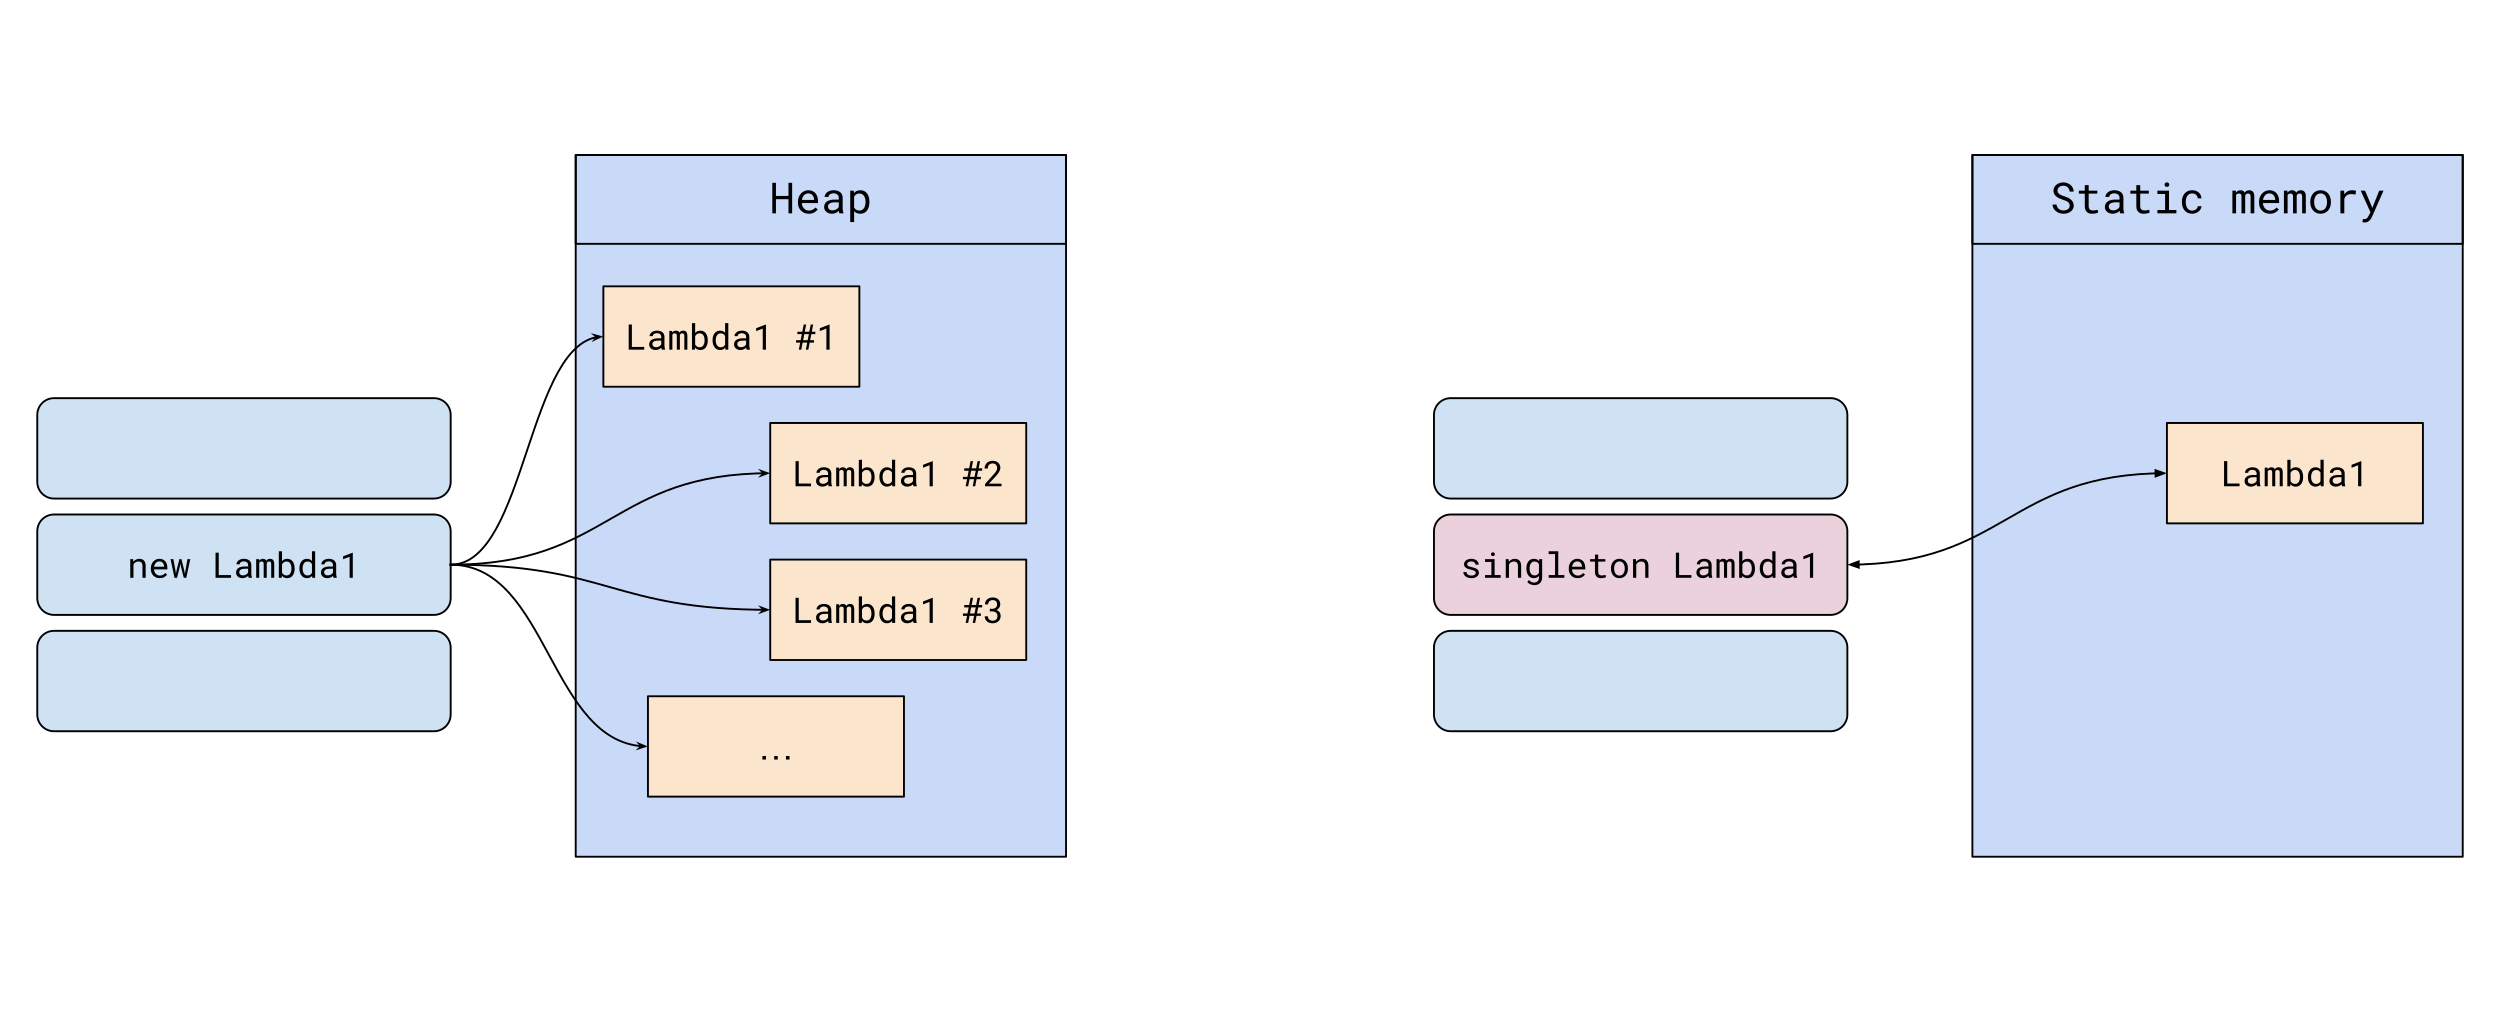 <svg version="1.1" viewBox="0.0 0.0 1319.202 533.885" fill="none" stroke="none" stroke-linecap="square" stroke-miterlimit="10" xmlns:xlink="http://www.w3.org/1999/xlink" xmlns="http://www.w3.org/2000/svg"><clipPath id="p.0"><path d="m0 0l1319.202 0l0 533.885l-1319.202 0l0 -533.885z" clip-rule="nonzero"/></clipPath><g clip-path="url(#p.0)"><path fill="#000000" fill-opacity="0.0" d="m0 0l1319.202 0l0 533.885l-1319.202 0z" fill-rule="evenodd"/><path fill="#cfe2f3" d="m19.667 218.928l0 0c0 -4.876 3.953 -8.83 8.83 -8.83l200.483 0c2.342 0 4.588 0.93 6.243 2.586c1.656 1.656 2.586 3.902 2.586 6.243l0 35.317c0 4.876 -3.953 8.83 -8.83 8.83l-200.483 0c-4.876 0 -8.83 -3.953 -8.83 -8.83z" fill-rule="evenodd"/><path stroke="#000000" stroke-width="1.0" stroke-linejoin="round" stroke-linecap="butt" d="m19.667 218.928l0 0c0 -4.876 3.953 -8.83 8.83 -8.83l200.483 0c2.342 0 4.588 0.93 6.243 2.586c1.656 1.656 2.586 3.902 2.586 6.243l0 35.317c0 4.876 -3.953 8.83 -8.83 8.83l-200.483 0c-4.876 0 -8.83 -3.953 -8.83 -8.83z" fill-rule="evenodd"/><path fill="#cfe2f3" d="m19.667 280.322l0 0c0 -4.876 3.953 -8.83 8.83 -8.83l200.483 0c2.342 0 4.588 0.93 6.243 2.586c1.656 1.656 2.586 3.902 2.586 6.243l0 35.317c0 4.876 -3.953 8.83 -8.83 8.83l-200.483 0c-4.876 0 -8.83 -3.953 -8.83 -8.83z" fill-rule="evenodd"/><path stroke="#000000" stroke-width="1.0" stroke-linejoin="round" stroke-linecap="butt" d="m19.667 280.322l0 0c0 -4.876 3.953 -8.83 8.83 -8.83l200.483 0c2.342 0 4.588 0.93 6.243 2.586c1.656 1.656 2.586 3.902 2.586 6.243l0 35.317c0 4.876 -3.953 8.83 -8.83 8.83l-200.483 0c-4.876 0 -8.83 -3.953 -8.83 -8.83z" fill-rule="evenodd"/><path fill="#000000" d="m68.741 304.9l1.688 0l0 -7.062q0.172 -0.328 0.406 -0.594q0.234 -0.266 0.516 -0.453q0.328 -0.234 0.719 -0.359q0.406 -0.141 0.875 -0.141q0.547 0 0.953 0.125q0.422 0.125 0.703 0.406q0.281 0.297 0.422 0.75q0.156 0.453 0.156 1.109l0 6.219l1.688 0l0 -6.266q0 -0.969 -0.25 -1.688q-0.234 -0.719 -0.688 -1.188q-0.438 -0.453 -1.078 -0.672q-0.625 -0.219 -1.406 -0.219q-0.562 0 -1.078 0.172q-0.516 0.156 -0.953 0.438q-0.297 0.188 -0.562 0.453q-0.25 0.266 -0.469 0.562l-0.125 -1.453l-1.516 0l0 9.859zm15.555 0.188q1.438 0 2.422 -0.578q0.984 -0.578 1.469 -1.328l-1.031 -0.797q-0.469 0.594 -1.172 0.969q-0.688 0.359 -1.594 0.359q-0.688 0 -1.25 -0.25q-0.562 -0.266 -0.969 -0.719q-0.391 -0.406 -0.609 -0.953q-0.219 -0.547 -0.281 -1.266l0 -0.078l7.031 0l0 -0.75q0 -1.031 -0.266 -1.906q-0.25 -0.891 -0.781 -1.547q-0.531 -0.641 -1.328 -1.0q-0.797 -0.375 -1.859 -0.375q-0.844 0 -1.656 0.344q-0.797 0.344 -1.438 0.984q-0.625 0.656 -1.016 1.609q-0.375 0.938 -0.375 2.125l0 0.391q0 1.031 0.344 1.906q0.344 0.875 0.969 1.5q0.609 0.641 1.484 1.0q0.875 0.359 1.906 0.359zm-0.219 -8.844q0.656 0 1.125 0.234q0.469 0.234 0.766 0.625q0.312 0.375 0.484 0.906q0.172 0.516 0.172 0.984l0 0.078l-5.297 0q0.094 -0.688 0.344 -1.203q0.266 -0.531 0.625 -0.891q0.359 -0.359 0.812 -0.547q0.453 -0.188 0.969 -0.188zm8.008 8.656l1.328 0l1.531 -6.047l0.234 -1.516l0.266 1.516l1.531 6.047l1.328 0l2.094 -9.859l-1.484 0l-1.094 6.281l-0.25 1.562l-0.266 -1.562l-1.562 -6.281l-1.094 0l-1.562 6.281l-0.25 1.422l-0.203 -1.422l-1.141 -6.281l-1.5 0l2.094 9.859zm23.344 -1.438l0 -11.828l-1.688 0l0 13.266l8.172 0l0 -1.438l-6.484 0zm15.774 1.438l1.75 0l0 -0.141q-0.156 -0.422 -0.25 -0.969q-0.094 -0.547 -0.094 -1.047l0 -4.578q0 -0.828 -0.297 -1.438q-0.297 -0.625 -0.812 -1.047q-0.531 -0.406 -1.25 -0.609q-0.719 -0.203 -1.562 -0.203q-0.922 0 -1.656 0.25q-0.719 0.25 -1.219 0.656q-0.5 0.422 -0.781 0.953q-0.266 0.516 -0.266 1.047l1.688 0q0 -0.312 0.141 -0.594q0.156 -0.281 0.438 -0.5q0.266 -0.203 0.656 -0.328q0.406 -0.141 0.906 -0.141q0.547 0 0.969 0.141q0.438 0.141 0.734 0.391q0.297 0.25 0.453 0.609q0.172 0.344 0.172 0.797l0 0.781l-1.828 0q-1.031 0 -1.875 0.203q-0.828 0.188 -1.422 0.594q-0.594 0.406 -0.922 1.016q-0.312 0.609 -0.312 1.422q0 0.625 0.234 1.156q0.25 0.531 0.688 0.906q0.438 0.406 1.062 0.641q0.641 0.219 1.438 0.219q0.469 0 0.891 -0.109q0.438 -0.094 0.828 -0.266q0.375 -0.172 0.688 -0.391q0.312 -0.234 0.562 -0.5q0.031 0.312 0.094 0.609q0.062 0.281 0.156 0.469zm-2.984 -1.281q-0.484 0 -0.859 -0.125q-0.375 -0.141 -0.625 -0.359q-0.234 -0.219 -0.359 -0.531q-0.125 -0.312 -0.125 -0.672q0 -0.391 0.141 -0.688q0.141 -0.297 0.406 -0.516q0.391 -0.312 1.031 -0.453q0.656 -0.156 1.531 -0.156l1.562 0l0 2.0q-0.141 0.281 -0.406 0.562q-0.25 0.266 -0.594 0.469q-0.344 0.203 -0.781 0.344q-0.422 0.125 -0.922 0.125zm8.477 -8.578l-1.516 0l0 9.859l1.609 0l0 -7.844q0.047 -0.141 0.125 -0.266q0.094 -0.141 0.219 -0.234q0.156 -0.125 0.375 -0.188q0.219 -0.078 0.531 -0.078q0.266 0 0.469 0.078q0.203 0.062 0.344 0.203q0.156 0.156 0.219 0.391q0.062 0.234 0.062 0.547l0 7.391l1.609 0l0 -7.375q0 -0.062 0 -0.094q0 -0.047 0 -0.094q0.031 -0.219 0.109 -0.406q0.078 -0.188 0.219 -0.344q0.156 -0.125 0.375 -0.203q0.219 -0.094 0.516 -0.094q0.281 0 0.484 0.078q0.219 0.062 0.375 0.219q0.141 0.156 0.203 0.391q0.078 0.234 0.078 0.547l0 7.375l1.594 0l0 -7.359q0 -0.719 -0.172 -1.234q-0.156 -0.531 -0.453 -0.859q-0.281 -0.281 -0.703 -0.422q-0.406 -0.156 -0.922 -0.156q-0.359 0 -0.688 0.094q-0.312 0.094 -0.562 0.25q-0.203 0.125 -0.375 0.312q-0.172 0.188 -0.297 0.391q-0.109 -0.219 -0.25 -0.406q-0.141 -0.188 -0.312 -0.312q-0.234 -0.156 -0.547 -0.234q-0.312 -0.094 -0.703 -0.094q-0.688 0 -1.188 0.297q-0.484 0.281 -0.781 0.812l-0.047 -0.938zm18.774 5.047l0 -0.203q0 -0.766 -0.125 -1.453q-0.125 -0.703 -0.375 -1.281q-0.234 -0.516 -0.547 -0.922q-0.312 -0.422 -0.703 -0.703q-0.438 -0.312 -0.984 -0.484q-0.531 -0.172 -1.156 -0.172q-0.516 0 -0.953 0.094q-0.438 0.094 -0.797 0.297q-0.297 0.156 -0.562 0.375q-0.25 0.203 -0.453 0.469l0 -5.203l-1.688 0l0 14.0l1.547 0l0.078 -1.125q0.172 0.219 0.344 0.391q0.188 0.172 0.391 0.312q0.422 0.297 0.938 0.453q0.531 0.156 1.172 0.156q0.547 0 1.016 -0.141q0.484 -0.141 0.891 -0.391q0.562 -0.344 0.953 -0.891q0.391 -0.547 0.641 -1.219q0.188 -0.531 0.281 -1.125q0.094 -0.594 0.094 -1.234zm-1.688 -0.203l0 0.203q0 0.438 -0.062 0.859q-0.047 0.406 -0.156 0.781q-0.156 0.469 -0.406 0.875q-0.234 0.391 -0.609 0.641q-0.266 0.203 -0.609 0.312q-0.344 0.094 -0.766 0.094q-0.438 0 -0.812 -0.109q-0.359 -0.109 -0.641 -0.328q-0.297 -0.203 -0.531 -0.484q-0.219 -0.281 -0.375 -0.609l0 -4.312q0.156 -0.328 0.375 -0.594q0.219 -0.281 0.516 -0.5q0.281 -0.188 0.641 -0.297q0.375 -0.125 0.812 -0.125q0.391 0 0.719 0.094q0.328 0.094 0.594 0.25q0.391 0.234 0.656 0.641q0.266 0.391 0.422 0.875q0.125 0.391 0.172 0.844q0.062 0.438 0.062 0.891zm4.211 0l0 0.203q0 1.047 0.281 1.969q0.281 0.906 0.797 1.594q0.5 0.672 1.219 1.062q0.734 0.375 1.625 0.375q0.922 0 1.594 -0.312q0.688 -0.312 1.188 -0.906l0.062 1.031l1.547 0l0 -14.0l-1.688 0l0 5.125q-0.469 -0.578 -1.141 -0.859q-0.656 -0.297 -1.547 -0.297q-0.891 0 -1.625 0.375q-0.734 0.359 -1.234 1.031q-0.516 0.656 -0.797 1.594q-0.281 0.922 -0.281 2.016zm1.688 0.203l0 -0.203q0 -0.719 0.156 -1.359q0.156 -0.656 0.484 -1.156q0.312 -0.5 0.812 -0.781q0.516 -0.297 1.219 -0.297q0.828 0 1.375 0.391q0.562 0.391 0.891 0.984l0 4.578q-0.328 0.641 -0.891 1.031q-0.547 0.375 -1.391 0.375q-0.703 0 -1.203 -0.281q-0.5 -0.297 -0.812 -0.781q-0.328 -0.5 -0.484 -1.141q-0.156 -0.641 -0.156 -1.359zm16.305 4.812l1.75 0l0 -0.141q-0.156 -0.422 -0.25 -0.969q-0.094 -0.547 -0.094 -1.047l0 -4.578q0 -0.828 -0.297 -1.438q-0.297 -0.625 -0.812 -1.047q-0.531 -0.406 -1.25 -0.609q-0.719 -0.203 -1.562 -0.203q-0.922 0 -1.656 0.25q-0.719 0.25 -1.219 0.656q-0.5 0.422 -0.781 0.953q-0.266 0.516 -0.266 1.047l1.688 0q0 -0.312 0.141 -0.594q0.156 -0.281 0.438 -0.5q0.266 -0.203 0.656 -0.328q0.406 -0.141 0.906 -0.141q0.547 0 0.969 0.141q0.438 0.141 0.734 0.391q0.297 0.25 0.453 0.609q0.172 0.344 0.172 0.797l0 0.781l-1.828 0q-1.031 0 -1.875 0.203q-0.828 0.188 -1.422 0.594q-0.594 0.406 -0.922 1.016q-0.312 0.609 -0.312 1.422q0 0.625 0.234 1.156q0.25 0.531 0.688 0.906q0.438 0.406 1.062 0.641q0.641 0.219 1.438 0.219q0.469 0 0.891 -0.109q0.438 -0.094 0.828 -0.266q0.375 -0.172 0.688 -0.391q0.312 -0.234 0.562 -0.5q0.031 0.312 0.094 0.609q0.062 0.281 0.156 0.469zm-2.984 -1.281q-0.484 0 -0.859 -0.125q-0.375 -0.141 -0.625 -0.359q-0.234 -0.219 -0.359 -0.531q-0.125 -0.312 -0.125 -0.672q0 -0.391 0.141 -0.688q0.141 -0.297 0.406 -0.516q0.391 -0.312 1.031 -0.453q0.656 -0.156 1.531 -0.156l1.562 0l0 2.0q-0.141 0.281 -0.406 0.562q-0.25 0.266 -0.594 0.469q-0.344 0.203 -0.781 0.344q-0.422 0.125 -0.922 0.125zm13.164 1.281l0 -13.266l-0.125 0l-5.031 1.938l0 1.531l3.469 -1.312l0 11.109l1.688 0z" fill-rule="nonzero"/><path fill="#cfe2f3" d="m19.667 341.715l0 0c0 -4.876 3.953 -8.83 8.83 -8.83l200.483 0c2.342 0 4.588 0.93 6.243 2.586c1.656 1.656 2.586 3.902 2.586 6.243l0 35.317c0 4.876 -3.953 8.83 -8.83 8.83l-200.483 0c-4.876 0 -8.83 -3.953 -8.83 -8.83z" fill-rule="evenodd"/><path stroke="#000000" stroke-width="1.0" stroke-linejoin="round" stroke-linecap="butt" d="m19.667 341.715l0 0c0 -4.876 3.953 -8.83 8.83 -8.83l200.483 0c2.342 0 4.588 0.93 6.243 2.586c1.656 1.656 2.586 3.902 2.586 6.243l0 35.317c0 4.876 -3.953 8.83 -8.83 8.83l-200.483 0c-4.876 0 -8.83 -3.953 -8.83 -8.83z" fill-rule="evenodd"/><path fill="#c9daf8" d="m303.787 81.808l258.74 0l0 370.268l-258.74 0z" fill-rule="evenodd"/><path stroke="#000000" stroke-width="1.0" stroke-linejoin="round" stroke-linecap="butt" d="m303.787 81.808l258.74 0l0 370.268l-258.74 0z" fill-rule="evenodd"/><path fill="#000000" fill-opacity="0.0" d="m303.787 81.808l258.74 0l0 46.866l-258.74 0z" fill-rule="evenodd"/><path stroke="#000000" stroke-width="1.0" stroke-linejoin="round" stroke-linecap="butt" d="m303.787 81.808l258.74 0l0 46.866l-258.74 0z" fill-rule="evenodd"/><path fill="#000000" d="m417.996 112.568l0 -16.109l-1.938 0l0 6.922l-6.609 0l0 -6.922l-1.922 0l0 16.109l1.922 0l0 -7.438l6.609 0l0 7.438l1.938 0zm8.783 0.219q1.734 0 2.922 -0.703q1.203 -0.703 1.797 -1.609l-1.25 -0.969q-0.562 0.734 -1.422 1.172q-0.844 0.438 -1.938 0.438q-0.828 0 -1.516 -0.297q-0.688 -0.312 -1.172 -0.859q-0.484 -0.516 -0.75 -1.172q-0.266 -0.672 -0.344 -1.547l0 -0.078l8.547 0l0 -0.906q0 -1.25 -0.328 -2.328q-0.312 -1.078 -0.953 -1.875q-0.641 -0.781 -1.609 -1.219q-0.969 -0.453 -2.25 -0.453q-1.031 0 -2.016 0.422q-0.984 0.422 -1.734 1.203q-0.781 0.797 -1.25 1.938q-0.453 1.141 -0.453 2.594l0 0.469q0 1.25 0.406 2.312q0.422 1.062 1.188 1.828q0.75 0.781 1.797 1.219q1.062 0.422 2.328 0.422zm-0.266 -10.734q0.781 0 1.344 0.297q0.578 0.281 0.953 0.75q0.375 0.469 0.578 1.109q0.219 0.625 0.219 1.188l0 0.094l-6.438 0q0.125 -0.828 0.422 -1.469q0.312 -0.641 0.75 -1.078q0.438 -0.438 0.984 -0.656q0.562 -0.234 1.188 -0.234zm16.44 10.516l2.125 0l0 -0.172q-0.203 -0.5 -0.312 -1.172q-0.109 -0.672 -0.109 -1.266l0 -5.562q0 -1.016 -0.359 -1.766q-0.359 -0.75 -1.0 -1.266q-0.641 -0.484 -1.516 -0.734q-0.875 -0.25 -1.891 -0.25q-1.109 0 -2.0 0.312q-0.875 0.297 -1.484 0.797q-0.609 0.516 -0.938 1.156q-0.328 0.625 -0.344 1.266l2.062 0q0 -0.375 0.172 -0.719q0.188 -0.344 0.516 -0.609q0.344 -0.25 0.812 -0.406q0.484 -0.156 1.094 -0.156q0.656 0 1.172 0.172q0.531 0.172 0.891 0.469q0.375 0.297 0.562 0.734q0.203 0.438 0.203 0.969l0 0.953l-2.234 0q-1.25 0 -2.266 0.25q-1.0 0.234 -1.719 0.719q-0.719 0.5 -1.125 1.25q-0.391 0.734 -0.391 1.719q0 0.75 0.297 1.406q0.297 0.641 0.844 1.094q0.531 0.484 1.297 0.766q0.766 0.266 1.719 0.266q0.578 0 1.094 -0.125q0.531 -0.109 1.0 -0.328q0.453 -0.203 0.828 -0.484q0.391 -0.281 0.688 -0.594q0.047 0.391 0.109 0.734q0.078 0.344 0.203 0.578zm-3.625 -1.562q-0.594 0 -1.047 -0.156q-0.453 -0.156 -0.75 -0.422q-0.297 -0.266 -0.453 -0.641q-0.156 -0.375 -0.156 -0.828q0 -0.469 0.172 -0.828q0.172 -0.359 0.516 -0.625q0.453 -0.375 1.25 -0.562q0.797 -0.188 1.859 -0.188l1.891 0l0 2.422q-0.172 0.359 -0.484 0.688q-0.312 0.328 -0.734 0.578q-0.422 0.25 -0.953 0.406q-0.516 0.156 -1.109 0.156zm9.33 6.172l2.047 0l0 -5.766q0.234 0.25 0.484 0.453q0.25 0.203 0.547 0.375q0.469 0.266 1.062 0.406q0.594 0.141 1.281 0.141q1.125 0 2.0 -0.453q0.875 -0.469 1.484 -1.297q0.594 -0.812 0.906 -1.922q0.312 -1.109 0.312 -2.406l0 -0.219q0 -1.344 -0.312 -2.469q-0.312 -1.125 -0.906 -1.922q-0.609 -0.812 -1.5 -1.266q-0.875 -0.453 -2.016 -0.453q-0.656 0 -1.234 0.141q-0.562 0.125 -1.031 0.391q-0.328 0.188 -0.625 0.438q-0.281 0.25 -0.516 0.547l-0.109 -1.297l-1.875 0l0 16.578zm8.078 -10.688l0 0.219q0 0.875 -0.203 1.672q-0.188 0.797 -0.594 1.406q-0.391 0.609 -1.016 0.969q-0.609 0.359 -1.469 0.359q-0.531 0 -0.969 -0.125q-0.438 -0.141 -0.797 -0.375q-0.297 -0.188 -0.547 -0.469q-0.234 -0.297 -0.438 -0.625l0 -5.766q0.219 -0.375 0.484 -0.688q0.281 -0.312 0.641 -0.516q0.328 -0.219 0.719 -0.328q0.406 -0.109 0.891 -0.109q0.859 0 1.469 0.359q0.625 0.344 1.031 0.938q0.406 0.609 0.594 1.406q0.203 0.797 0.203 1.672z" fill-rule="nonzero"/><path fill="#000000" fill-opacity="0.0" d="m237.809 297.98c20.144 0 30.217 -30.102 40.288 -60.205c10.071 -30.102 20.139 -60.205 40.279 -60.205" fill-rule="evenodd"/><path stroke="#000000" stroke-width="1.0" stroke-linejoin="round" stroke-linecap="butt" d="m237.809 297.98c20.144 0 30.217 -30.102 40.288 -60.205c5.035 -15.051 10.07 -30.102 16.364 -41.391c3.147 -5.644 6.608 -10.348 10.541 -13.64c1.967 -1.646 4.051 -2.94 6.274 -3.822c1.111 -0.441 2.257 -0.779 3.439 -1.007l0.247 -0.044" fill-rule="evenodd"/><path fill="#000000" stroke="#000000" stroke-width="1.0" stroke-linecap="butt" d="m314.962 177.872l-1.021 1.219l2.979 -1.392l-3.177 -0.849z" fill-rule="evenodd"/><path fill="#000000" fill-opacity="0.0" d="m237.809 297.98c42.156 0 63.233 -12.071 84.312 -24.142c21.079 -12.071 42.159 -24.142 84.318 -24.142" fill-rule="evenodd"/><path stroke="#000000" stroke-width="1.0" stroke-linejoin="round" stroke-linecap="butt" d="m237.809 297.98c42.156 0 63.233 -12.071 84.312 -24.142c10.539 -6.035 21.079 -12.071 34.254 -16.597c6.587 -2.263 13.834 -4.149 22.068 -5.47c4.117 -0.66 8.481 -1.179 13.134 -1.532c2.326 -0.177 4.724 -0.312 7.2 -0.404c1.238 -0.046 2.495 -0.08 3.772 -0.104l0.464 -0.007" fill-rule="evenodd"/><path fill="#000000" stroke="#000000" stroke-width="1.0" stroke-linecap="butt" d="m403.012 249.724l-1.115 1.134l3.081 -1.149l-3.099 -1.1z" fill-rule="evenodd"/><path fill="#000000" fill-opacity="0.0" d="m237.809 297.98c42.156 0 63.233 5.953 84.312 11.906c21.079 5.953 42.159 11.906 84.318 11.906" fill-rule="evenodd"/><path stroke="#000000" stroke-width="1.0" stroke-linejoin="round" stroke-linecap="butt" d="m237.809 297.98c42.156 0 63.233 5.953 84.312 11.906c10.539 2.976 21.079 5.953 34.254 8.185c6.587 1.116 13.834 2.046 22.068 2.697c4.117 0.326 8.481 0.581 13.134 0.756c2.326 0.087 4.724 0.154 7.2 0.199c1.238 0.023 2.495 0.04 3.772 0.051l0.464 0.003" fill-rule="evenodd"/><path fill="#000000" stroke="#000000" stroke-width="1.0" stroke-linecap="butt" d="m403.012 321.777l-1.129 1.12l3.094 -1.112l-3.085 -1.137z" fill-rule="evenodd"/><path fill="#000000" fill-opacity="0.0" d="m237.809 297.98c26.026 0 39.04 23.976 52.051 47.953c13.012 23.976 26.022 47.953 52.043 47.953" fill-rule="evenodd"/><path stroke="#000000" stroke-width="1.0" stroke-linejoin="round" stroke-linecap="butt" d="m237.809 297.98c26.026 0 39.04 23.976 52.051 47.953c6.506 11.988 13.011 23.976 21.143 32.968c4.066 4.496 8.538 8.242 13.62 10.864c2.541 1.311 5.235 2.341 8.106 3.044c1.436 0.351 2.916 0.62 4.444 0.802c0.382 0.045 0.767 0.085 1.155 0.12l0.151 0.012" fill-rule="evenodd"/><path fill="#000000" stroke="#000000" stroke-width="1.0" stroke-linecap="butt" d="m338.479 393.742l-1.171 1.077l3.134 -0.994l-3.04 -1.253z" fill-rule="evenodd"/><path fill="#fce5cd" d="m318.385 151.092l135.087 0l0 52.976l-135.087 0z" fill-rule="evenodd"/><path stroke="#000000" stroke-width="1.0" stroke-linejoin="round" stroke-linecap="butt" d="m318.385 151.092l135.087 0l0 52.976l-135.087 0z" fill-rule="evenodd"/><path fill="#000000" d="m333.435 183.063l0 -11.828l-1.688 0l0 13.266l8.172 0l0 -1.438l-6.484 0zm15.774 1.438l1.75 0l0 -0.141q-0.156 -0.422 -0.25 -0.969q-0.094 -0.547 -0.094 -1.047l0 -4.578q0 -0.828 -0.297 -1.438q-0.297 -0.625 -0.812 -1.047q-0.531 -0.406 -1.25 -0.609q-0.719 -0.203 -1.562 -0.203q-0.922 0 -1.656 0.25q-0.719 0.25 -1.219 0.656q-0.5 0.422 -0.781 0.953q-0.266 0.516 -0.266 1.047l1.688 0q0 -0.312 0.141 -0.594q0.156 -0.281 0.438 -0.5q0.266 -0.203 0.656 -0.328q0.406 -0.141 0.906 -0.141q0.547 0 0.969 0.141q0.438 0.141 0.734 0.391q0.297 0.25 0.453 0.609q0.172 0.344 0.172 0.797l0 0.781l-1.828 0q-1.031 0 -1.875 0.203q-0.828 0.188 -1.422 0.594q-0.594 0.406 -0.922 1.016q-0.312 0.609 -0.312 1.422q0 0.625 0.234 1.156q0.25 0.531 0.688 0.906q0.438 0.406 1.062 0.641q0.641 0.219 1.438 0.219q0.469 0 0.891 -0.109q0.438 -0.094 0.828 -0.266q0.375 -0.172 0.688 -0.391q0.312 -0.234 0.562 -0.5q0.031 0.312 0.094 0.609q0.062 0.281 0.156 0.469zm-2.984 -1.281q-0.484 0 -0.859 -0.125q-0.375 -0.141 -0.625 -0.359q-0.234 -0.219 -0.359 -0.531q-0.125 -0.312 -0.125 -0.672q0 -0.391 0.141 -0.688q0.141 -0.297 0.406 -0.516q0.391 -0.312 1.031 -0.453q0.656 -0.156 1.531 -0.156l1.562 0l0 2.0q-0.141 0.281 -0.406 0.562q-0.25 0.266 -0.594 0.469q-0.344 0.203 -0.781 0.344q-0.422 0.125 -0.922 0.125zm8.477 -8.578l-1.516 0l0 9.859l1.609 0l0 -7.844q0.047 -0.141 0.125 -0.266q0.094 -0.141 0.219 -0.234q0.156 -0.125 0.375 -0.188q0.219 -0.078 0.531 -0.078q0.266 0 0.469 0.078q0.203 0.062 0.344 0.203q0.156 0.156 0.219 0.391q0.062 0.234 0.062 0.547l0 7.391l1.609 0l0 -7.375q0 -0.062 0 -0.094q0 -0.047 0 -0.094q0.031 -0.219 0.109 -0.406q0.078 -0.188 0.219 -0.344q0.156 -0.125 0.375 -0.203q0.219 -0.094 0.516 -0.094q0.281 0 0.484 0.078q0.219 0.062 0.375 0.219q0.141 0.156 0.203 0.391q0.078 0.234 0.078 0.547l0 7.375l1.594 0l0 -7.359q0 -0.719 -0.172 -1.234q-0.156 -0.531 -0.453 -0.859q-0.281 -0.281 -0.703 -0.422q-0.406 -0.156 -0.922 -0.156q-0.359 0 -0.688 0.094q-0.312 0.094 -0.562 0.25q-0.203 0.125 -0.375 0.312q-0.172 0.188 -0.297 0.391q-0.109 -0.219 -0.25 -0.406q-0.141 -0.188 -0.312 -0.312q-0.234 -0.156 -0.547 -0.234q-0.312 -0.094 -0.703 -0.094q-0.688 0 -1.188 0.297q-0.484 0.281 -0.781 0.812l-0.047 -0.938zm18.774 5.047l0 -0.203q0 -0.766 -0.125 -1.453q-0.125 -0.703 -0.375 -1.281q-0.234 -0.516 -0.547 -0.922q-0.312 -0.422 -0.703 -0.703q-0.438 -0.312 -0.984 -0.484q-0.531 -0.172 -1.156 -0.172q-0.516 0 -0.953 0.094q-0.438 0.094 -0.797 0.297q-0.297 0.156 -0.562 0.375q-0.25 0.203 -0.453 0.469l0 -5.203l-1.688 0l0 14.0l1.547 0l0.078 -1.125q0.172 0.219 0.344 0.391q0.188 0.172 0.391 0.312q0.422 0.297 0.938 0.453q0.531 0.156 1.172 0.156q0.547 0 1.016 -0.141q0.484 -0.141 0.891 -0.391q0.562 -0.344 0.953 -0.891q0.391 -0.547 0.641 -1.219q0.188 -0.531 0.281 -1.125q0.094 -0.594 0.094 -1.234zm-1.688 -0.203l0 0.203q0 0.438 -0.062 0.859q-0.047 0.406 -0.156 0.781q-0.156 0.469 -0.406 0.875q-0.234 0.391 -0.609 0.641q-0.266 0.203 -0.609 0.312q-0.344 0.094 -0.766 0.094q-0.438 0 -0.812 -0.109q-0.359 -0.109 -0.641 -0.328q-0.297 -0.203 -0.531 -0.484q-0.219 -0.281 -0.375 -0.609l0 -4.312q0.156 -0.328 0.375 -0.594q0.219 -0.281 0.516 -0.5q0.281 -0.188 0.641 -0.297q0.375 -0.125 0.812 -0.125q0.391 0 0.719 0.094q0.328 0.094 0.594 0.25q0.391 0.234 0.656 0.641q0.266 0.391 0.422 0.875q0.125 0.391 0.172 0.844q0.062 0.438 0.062 0.891zm4.211 0l0 0.203q0 1.047 0.281 1.969q0.281 0.906 0.797 1.594q0.5 0.672 1.219 1.062q0.734 0.375 1.625 0.375q0.922 0 1.594 -0.312q0.688 -0.312 1.188 -0.906l0.062 1.031l1.547 0l0 -14.0l-1.688 0l0 5.125q-0.469 -0.578 -1.141 -0.859q-0.656 -0.297 -1.547 -0.297q-0.891 0 -1.625 0.375q-0.734 0.359 -1.234 1.031q-0.516 0.656 -0.797 1.594q-0.281 0.922 -0.281 2.016zm1.688 0.203l0 -0.203q0 -0.719 0.156 -1.359q0.156 -0.656 0.484 -1.156q0.312 -0.5 0.812 -0.781q0.516 -0.297 1.219 -0.297q0.828 0 1.375 0.391q0.562 0.391 0.891 0.984l0 4.578q-0.328 0.641 -0.891 1.031q-0.547 0.375 -1.391 0.375q-0.703 0 -1.203 -0.281q-0.5 -0.297 -0.812 -0.781q-0.328 -0.5 -0.484 -1.141q-0.156 -0.641 -0.156 -1.359zm16.305 4.812l1.75 0l0 -0.141q-0.156 -0.422 -0.25 -0.969q-0.094 -0.547 -0.094 -1.047l0 -4.578q0 -0.828 -0.297 -1.438q-0.297 -0.625 -0.812 -1.047q-0.531 -0.406 -1.25 -0.609q-0.719 -0.203 -1.562 -0.203q-0.922 0 -1.656 0.25q-0.719 0.25 -1.219 0.656q-0.5 0.422 -0.781 0.953q-0.266 0.516 -0.266 1.047l1.688 0q0 -0.312 0.141 -0.594q0.156 -0.281 0.438 -0.5q0.266 -0.203 0.656 -0.328q0.406 -0.141 0.906 -0.141q0.547 0 0.969 0.141q0.438 0.141 0.734 0.391q0.297 0.25 0.453 0.609q0.172 0.344 0.172 0.797l0 0.781l-1.828 0q-1.031 0 -1.875 0.203q-0.828 0.188 -1.422 0.594q-0.594 0.406 -0.922 1.016q-0.312 0.609 -0.312 1.422q0 0.625 0.234 1.156q0.25 0.531 0.688 0.906q0.438 0.406 1.062 0.641q0.641 0.219 1.438 0.219q0.469 0 0.891 -0.109q0.438 -0.094 0.828 -0.266q0.375 -0.172 0.688 -0.391q0.312 -0.234 0.562 -0.5q0.031 0.312 0.094 0.609q0.062 0.281 0.156 0.469zm-2.984 -1.281q-0.484 0 -0.859 -0.125q-0.375 -0.141 -0.625 -0.359q-0.234 -0.219 -0.359 -0.531q-0.125 -0.312 -0.125 -0.672q0 -0.391 0.141 -0.688q0.141 -0.297 0.406 -0.516q0.391 -0.312 1.031 -0.453q0.656 -0.156 1.531 -0.156l1.562 0l0 2.0q-0.141 0.281 -0.406 0.562q-0.25 0.266 -0.594 0.469q-0.344 0.203 -0.781 0.344q-0.422 0.125 -0.922 0.125zm13.164 1.281l0 -13.266l-0.125 0l-5.031 1.938l0 1.531l3.469 -1.312l0 11.109l1.688 0zm21.782 -3.734l-0.719 3.734l1.297 0l0.734 -3.734l2.281 0l0 -1.25l-2.047 0l0.625 -3.219l2.109 0l0 -1.266l-1.859 0l0.734 -3.797l-1.297 0l-0.75 3.797l-2.406 0l0.75 -3.797l-1.297 0l-0.75 3.797l-2.594 0l0 1.266l2.344 0l-0.625 3.219l-2.406 0l0 1.25l2.172 0l-0.734 3.734l1.312 0l0.719 -3.734l2.406 0zm-2.172 -1.25l0.641 -3.219l2.406 0l-0.641 3.219l-2.406 0zm13.977 4.984l0 -13.266l-0.125 0l-5.031 1.938l0 1.531l3.469 -1.312l0 11.109l1.688 0z" fill-rule="nonzero"/><path fill="#fce5cd" d="m406.432 223.194l135.087 0l0 52.976l-135.087 0z" fill-rule="evenodd"/><path stroke="#000000" stroke-width="1.0" stroke-linejoin="round" stroke-linecap="butt" d="m406.432 223.194l135.087 0l0 52.976l-135.087 0z" fill-rule="evenodd"/><path fill="#000000" d="m421.482 255.165l0 -11.828l-1.688 0l0 13.266l8.172 0l0 -1.438l-6.484 0zm15.774 1.438l1.75 0l0 -0.141q-0.156 -0.422 -0.25 -0.969q-0.094 -0.547 -0.094 -1.047l0 -4.578q0 -0.828 -0.297 -1.438q-0.297 -0.625 -0.812 -1.047q-0.531 -0.406 -1.25 -0.609q-0.719 -0.203 -1.562 -0.203q-0.922 0 -1.656 0.25q-0.719 0.25 -1.219 0.656q-0.5 0.422 -0.781 0.953q-0.266 0.516 -0.266 1.047l1.688 0q0 -0.312 0.141 -0.594q0.156 -0.281 0.438 -0.5q0.266 -0.203 0.656 -0.328q0.406 -0.141 0.906 -0.141q0.547 0 0.969 0.141q0.438 0.141 0.734 0.391q0.297 0.25 0.453 0.609q0.172 0.344 0.172 0.797l0 0.781l-1.828 0q-1.031 0 -1.875 0.203q-0.828 0.188 -1.422 0.594q-0.594 0.406 -0.922 1.016q-0.312 0.609 -0.312 1.422q0 0.625 0.234 1.156q0.25 0.531 0.688 0.906q0.438 0.406 1.062 0.641q0.641 0.219 1.438 0.219q0.469 0 0.891 -0.109q0.438 -0.094 0.828 -0.266q0.375 -0.172 0.688 -0.391q0.312 -0.234 0.562 -0.5q0.031 0.312 0.094 0.609q0.062 0.281 0.156 0.469zm-2.984 -1.281q-0.484 0 -0.859 -0.125q-0.375 -0.141 -0.625 -0.359q-0.234 -0.219 -0.359 -0.531q-0.125 -0.312 -0.125 -0.672q0 -0.391 0.141 -0.688q0.141 -0.297 0.406 -0.516q0.391 -0.312 1.031 -0.453q0.656 -0.156 1.531 -0.156l1.562 0l0 2.0q-0.141 0.281 -0.406 0.562q-0.25 0.266 -0.594 0.469q-0.344 0.203 -0.781 0.344q-0.422 0.125 -0.922 0.125zm8.477 -8.578l-1.516 0l0 9.859l1.609 0l0 -7.844q0.047 -0.141 0.125 -0.266q0.094 -0.141 0.219 -0.234q0.156 -0.125 0.375 -0.188q0.219 -0.078 0.531 -0.078q0.266 0 0.469 0.078q0.203 0.062 0.344 0.203q0.156 0.156 0.219 0.391q0.062 0.234 0.062 0.547l0 7.391l1.609 0l0 -7.375q0 -0.062 0 -0.094q0 -0.047 0 -0.094q0.031 -0.219 0.109 -0.406q0.078 -0.188 0.219 -0.344q0.156 -0.125 0.375 -0.203q0.219 -0.094 0.516 -0.094q0.281 0 0.484 0.078q0.219 0.062 0.375 0.219q0.141 0.156 0.203 0.391q0.078 0.234 0.078 0.547l0 7.375l1.594 0l0 -7.359q0 -0.719 -0.172 -1.234q-0.156 -0.531 -0.453 -0.859q-0.281 -0.281 -0.703 -0.422q-0.406 -0.156 -0.922 -0.156q-0.359 0 -0.688 0.094q-0.312 0.094 -0.562 0.25q-0.203 0.125 -0.375 0.312q-0.172 0.188 -0.297 0.391q-0.109 -0.219 -0.25 -0.406q-0.141 -0.188 -0.312 -0.312q-0.234 -0.156 -0.547 -0.234q-0.312 -0.094 -0.703 -0.094q-0.688 0 -1.188 0.297q-0.484 0.281 -0.781 0.812l-0.047 -0.938zm18.774 5.047l0 -0.203q0 -0.766 -0.125 -1.453q-0.125 -0.703 -0.375 -1.281q-0.234 -0.516 -0.547 -0.922q-0.312 -0.422 -0.703 -0.703q-0.438 -0.312 -0.984 -0.484q-0.531 -0.172 -1.156 -0.172q-0.516 0 -0.953 0.094q-0.438 0.094 -0.797 0.297q-0.297 0.156 -0.562 0.375q-0.25 0.203 -0.453 0.469l0 -5.203l-1.688 0l0 14.0l1.547 0l0.078 -1.125q0.172 0.219 0.344 0.391q0.188 0.172 0.391 0.312q0.422 0.297 0.938 0.453q0.531 0.156 1.172 0.156q0.547 0 1.016 -0.141q0.484 -0.141 0.891 -0.391q0.562 -0.344 0.953 -0.891q0.391 -0.547 0.641 -1.219q0.188 -0.531 0.281 -1.125q0.094 -0.594 0.094 -1.234zm-1.688 -0.203l0 0.203q0 0.438 -0.062 0.859q-0.047 0.406 -0.156 0.781q-0.156 0.469 -0.406 0.875q-0.234 0.391 -0.609 0.641q-0.266 0.203 -0.609 0.312q-0.344 0.094 -0.766 0.094q-0.438 0 -0.812 -0.109q-0.359 -0.109 -0.641 -0.328q-0.297 -0.203 -0.531 -0.484q-0.219 -0.281 -0.375 -0.609l0 -4.312q0.156 -0.328 0.375 -0.594q0.219 -0.281 0.516 -0.5q0.281 -0.188 0.641 -0.297q0.375 -0.125 0.812 -0.125q0.391 0 0.719 0.094q0.328 0.094 0.594 0.25q0.391 0.234 0.656 0.641q0.266 0.391 0.422 0.875q0.125 0.391 0.172 0.844q0.062 0.438 0.062 0.891zm4.211 0l0 0.203q0 1.047 0.281 1.969q0.281 0.906 0.797 1.594q0.5 0.672 1.219 1.062q0.734 0.375 1.625 0.375q0.922 0 1.594 -0.312q0.688 -0.312 1.188 -0.906l0.062 1.031l1.547 0l0 -14.0l-1.688 0l0 5.125q-0.469 -0.578 -1.141 -0.859q-0.656 -0.297 -1.547 -0.297q-0.891 0 -1.625 0.375q-0.734 0.359 -1.234 1.031q-0.516 0.656 -0.797 1.594q-0.281 0.922 -0.281 2.016zm1.688 0.203l0 -0.203q0 -0.719 0.156 -1.359q0.156 -0.656 0.484 -1.156q0.312 -0.5 0.812 -0.781q0.516 -0.297 1.219 -0.297q0.828 0 1.375 0.391q0.562 0.391 0.891 0.984l0 4.578q-0.328 0.641 -0.891 1.031q-0.547 0.375 -1.391 0.375q-0.703 0 -1.203 -0.281q-0.5 -0.297 -0.812 -0.781q-0.328 -0.5 -0.484 -1.141q-0.156 -0.641 -0.156 -1.359zm16.305 4.812l1.75 0l0 -0.141q-0.156 -0.422 -0.25 -0.969q-0.094 -0.547 -0.094 -1.047l0 -4.578q0 -0.828 -0.297 -1.438q-0.297 -0.625 -0.812 -1.047q-0.531 -0.406 -1.25 -0.609q-0.719 -0.203 -1.562 -0.203q-0.922 0 -1.656 0.25q-0.719 0.25 -1.219 0.656q-0.5 0.422 -0.781 0.953q-0.266 0.516 -0.266 1.047l1.688 0q0 -0.312 0.141 -0.594q0.156 -0.281 0.438 -0.5q0.266 -0.203 0.656 -0.328q0.406 -0.141 0.906 -0.141q0.547 0 0.969 0.141q0.438 0.141 0.734 0.391q0.297 0.25 0.453 0.609q0.172 0.344 0.172 0.797l0 0.781l-1.828 0q-1.031 0 -1.875 0.203q-0.828 0.188 -1.422 0.594q-0.594 0.406 -0.922 1.016q-0.312 0.609 -0.312 1.422q0 0.625 0.234 1.156q0.25 0.531 0.688 0.906q0.438 0.406 1.062 0.641q0.641 0.219 1.438 0.219q0.469 0 0.891 -0.109q0.438 -0.094 0.828 -0.266q0.375 -0.172 0.688 -0.391q0.312 -0.234 0.562 -0.5q0.031 0.312 0.094 0.609q0.062 0.281 0.156 0.469zm-2.984 -1.281q-0.484 0 -0.859 -0.125q-0.375 -0.141 -0.625 -0.359q-0.234 -0.219 -0.359 -0.531q-0.125 -0.312 -0.125 -0.672q0 -0.391 0.141 -0.688q0.141 -0.297 0.406 -0.516q0.391 -0.312 1.031 -0.453q0.656 -0.156 1.531 -0.156l1.562 0l0 2.0q-0.141 0.281 -0.406 0.562q-0.25 0.266 -0.594 0.469q-0.344 0.203 -0.781 0.344q-0.422 0.125 -0.922 0.125zm13.164 1.281l0 -13.266l-0.125 0l-5.031 1.938l0 1.531l3.469 -1.312l0 11.109l1.688 0zm21.782 -3.734l-0.719 3.734l1.297 0l0.734 -3.734l2.281 0l0 -1.25l-2.047 0l0.625 -3.219l2.109 0l0 -1.266l-1.859 0l0.734 -3.797l-1.297 0l-0.75 3.797l-2.406 0l0.75 -3.797l-1.297 0l-0.75 3.797l-2.594 0l0 1.266l2.344 0l-0.625 3.219l-2.406 0l0 1.25l2.172 0l-0.734 3.734l1.312 0l0.719 -3.734l2.406 0zm-2.172 -1.25l0.641 -3.219l2.406 0l-0.641 3.219l-2.406 0zm16.649 4.984l0 -1.375l-6.656 0l3.562 -3.859q0.5 -0.547 0.953 -1.094q0.453 -0.562 0.797 -1.125q0.328 -0.562 0.531 -1.141q0.203 -0.578 0.203 -1.172q0 -0.797 -0.281 -1.469q-0.281 -0.672 -0.797 -1.156q-0.516 -0.5 -1.266 -0.781q-0.75 -0.281 -1.688 -0.281q-1.031 0 -1.828 0.328q-0.797 0.328 -1.344 0.891q-0.547 0.562 -0.844 1.312q-0.281 0.734 -0.281 1.562l1.688 0q0 -0.609 0.156 -1.109q0.156 -0.516 0.484 -0.859q0.328 -0.344 0.812 -0.531q0.484 -0.203 1.156 -0.203q0.547 0 0.969 0.188q0.438 0.188 0.75 0.5q0.297 0.328 0.453 0.766q0.172 0.422 0.172 0.922q0 0.391 -0.109 0.781q-0.094 0.375 -0.328 0.797q-0.25 0.422 -0.641 0.922q-0.391 0.5 -0.969 1.141l-4.344 4.828l0 1.219l8.688 0z" fill-rule="nonzero"/><path fill="#fce5cd" d="m406.432 295.297l135.087 0l0 52.976l-135.087 0z" fill-rule="evenodd"/><path stroke="#000000" stroke-width="1.0" stroke-linejoin="round" stroke-linecap="butt" d="m406.432 295.297l135.087 0l0 52.976l-135.087 0z" fill-rule="evenodd"/><path fill="#000000" d="m421.482 327.267l0 -11.828l-1.688 0l0 13.266l8.172 0l0 -1.438l-6.484 0zm15.774 1.438l1.75 0l0 -0.141q-0.156 -0.422 -0.25 -0.969q-0.094 -0.547 -0.094 -1.047l0 -4.578q0 -0.828 -0.297 -1.438q-0.297 -0.625 -0.812 -1.047q-0.531 -0.406 -1.25 -0.609q-0.719 -0.203 -1.562 -0.203q-0.922 0 -1.656 0.25q-0.719 0.25 -1.219 0.656q-0.5 0.422 -0.781 0.953q-0.266 0.516 -0.266 1.047l1.688 0q0 -0.312 0.141 -0.594q0.156 -0.281 0.438 -0.5q0.266 -0.203 0.656 -0.328q0.406 -0.141 0.906 -0.141q0.547 0 0.969 0.141q0.438 0.141 0.734 0.391q0.297 0.25 0.453 0.609q0.172 0.344 0.172 0.797l0 0.781l-1.828 0q-1.031 0 -1.875 0.203q-0.828 0.188 -1.422 0.594q-0.594 0.406 -0.922 1.016q-0.312 0.609 -0.312 1.422q0 0.625 0.234 1.156q0.25 0.531 0.688 0.906q0.438 0.406 1.062 0.641q0.641 0.219 1.438 0.219q0.469 0 0.891 -0.109q0.438 -0.094 0.828 -0.266q0.375 -0.172 0.688 -0.391q0.312 -0.234 0.562 -0.5q0.031 0.312 0.094 0.609q0.062 0.281 0.156 0.469zm-2.984 -1.281q-0.484 0 -0.859 -0.125q-0.375 -0.141 -0.625 -0.359q-0.234 -0.219 -0.359 -0.531q-0.125 -0.312 -0.125 -0.672q0 -0.391 0.141 -0.688q0.141 -0.297 0.406 -0.516q0.391 -0.312 1.031 -0.453q0.656 -0.156 1.531 -0.156l1.562 0l0 2.0q-0.141 0.281 -0.406 0.562q-0.25 0.266 -0.594 0.469q-0.344 0.203 -0.781 0.344q-0.422 0.125 -0.922 0.125zm8.477 -8.578l-1.516 0l0 9.859l1.609 0l0 -7.844q0.047 -0.141 0.125 -0.266q0.094 -0.141 0.219 -0.234q0.156 -0.125 0.375 -0.188q0.219 -0.078 0.531 -0.078q0.266 0 0.469 0.078q0.203 0.062 0.344 0.203q0.156 0.156 0.219 0.391q0.062 0.234 0.062 0.547l0 7.391l1.609 0l0 -7.375q0 -0.062 0 -0.094q0 -0.047 0 -0.094q0.031 -0.219 0.109 -0.406q0.078 -0.188 0.219 -0.344q0.156 -0.125 0.375 -0.203q0.219 -0.094 0.516 -0.094q0.281 0 0.484 0.078q0.219 0.062 0.375 0.219q0.141 0.156 0.203 0.391q0.078 0.234 0.078 0.547l0 7.375l1.594 0l0 -7.359q0 -0.719 -0.172 -1.234q-0.156 -0.531 -0.453 -0.859q-0.281 -0.281 -0.703 -0.422q-0.406 -0.156 -0.922 -0.156q-0.359 0 -0.688 0.094q-0.312 0.094 -0.562 0.25q-0.203 0.125 -0.375 0.312q-0.172 0.188 -0.297 0.391q-0.109 -0.219 -0.25 -0.406q-0.141 -0.188 -0.312 -0.312q-0.234 -0.156 -0.547 -0.234q-0.312 -0.094 -0.703 -0.094q-0.688 0 -1.188 0.297q-0.484 0.281 -0.781 0.812l-0.047 -0.938zm18.774 5.047l0 -0.203q0 -0.766 -0.125 -1.453q-0.125 -0.703 -0.375 -1.281q-0.234 -0.516 -0.547 -0.922q-0.312 -0.422 -0.703 -0.703q-0.438 -0.312 -0.984 -0.484q-0.531 -0.172 -1.156 -0.172q-0.516 0 -0.953 0.094q-0.438 0.094 -0.797 0.297q-0.297 0.156 -0.562 0.375q-0.25 0.203 -0.453 0.469l0 -5.203l-1.688 0l0 14.0l1.547 0l0.078 -1.125q0.172 0.219 0.344 0.391q0.188 0.172 0.391 0.312q0.422 0.297 0.938 0.453q0.531 0.156 1.172 0.156q0.547 0 1.016 -0.141q0.484 -0.141 0.891 -0.391q0.562 -0.344 0.953 -0.891q0.391 -0.547 0.641 -1.219q0.188 -0.531 0.281 -1.125q0.094 -0.594 0.094 -1.234zm-1.688 -0.203l0 0.203q0 0.438 -0.062 0.859q-0.047 0.406 -0.156 0.781q-0.156 0.469 -0.406 0.875q-0.234 0.391 -0.609 0.641q-0.266 0.203 -0.609 0.312q-0.344 0.094 -0.766 0.094q-0.438 0 -0.812 -0.109q-0.359 -0.109 -0.641 -0.328q-0.297 -0.203 -0.531 -0.484q-0.219 -0.281 -0.375 -0.609l0 -4.312q0.156 -0.328 0.375 -0.594q0.219 -0.281 0.516 -0.5q0.281 -0.188 0.641 -0.297q0.375 -0.125 0.812 -0.125q0.391 0 0.719 0.094q0.328 0.094 0.594 0.25q0.391 0.234 0.656 0.641q0.266 0.391 0.422 0.875q0.125 0.391 0.172 0.844q0.062 0.438 0.062 0.891zm4.211 0l0 0.203q0 1.047 0.281 1.969q0.281 0.906 0.797 1.594q0.5 0.672 1.219 1.062q0.734 0.375 1.625 0.375q0.922 0 1.594 -0.312q0.688 -0.312 1.188 -0.906l0.062 1.031l1.547 0l0 -14.0l-1.688 0l0 5.125q-0.469 -0.578 -1.141 -0.859q-0.656 -0.297 -1.547 -0.297q-0.891 0 -1.625 0.375q-0.734 0.359 -1.234 1.031q-0.516 0.656 -0.797 1.594q-0.281 0.922 -0.281 2.016zm1.688 0.203l0 -0.203q0 -0.719 0.156 -1.359q0.156 -0.656 0.484 -1.156q0.312 -0.5 0.812 -0.781q0.516 -0.297 1.219 -0.297q0.828 0 1.375 0.391q0.562 0.391 0.891 0.984l0 4.578q-0.328 0.641 -0.891 1.031q-0.547 0.375 -1.391 0.375q-0.703 0 -1.203 -0.281q-0.5 -0.297 -0.812 -0.781q-0.328 -0.5 -0.484 -1.141q-0.156 -0.641 -0.156 -1.359zm16.305 4.812l1.75 0l0 -0.141q-0.156 -0.422 -0.25 -0.969q-0.094 -0.547 -0.094 -1.047l0 -4.578q0 -0.828 -0.297 -1.438q-0.297 -0.625 -0.812 -1.047q-0.531 -0.406 -1.25 -0.609q-0.719 -0.203 -1.562 -0.203q-0.922 0 -1.656 0.25q-0.719 0.25 -1.219 0.656q-0.5 0.422 -0.781 0.953q-0.266 0.516 -0.266 1.047l1.688 0q0 -0.312 0.141 -0.594q0.156 -0.281 0.438 -0.5q0.266 -0.203 0.656 -0.328q0.406 -0.141 0.906 -0.141q0.547 0 0.969 0.141q0.438 0.141 0.734 0.391q0.297 0.25 0.453 0.609q0.172 0.344 0.172 0.797l0 0.781l-1.828 0q-1.031 0 -1.875 0.203q-0.828 0.188 -1.422 0.594q-0.594 0.406 -0.922 1.016q-0.312 0.609 -0.312 1.422q0 0.625 0.234 1.156q0.25 0.531 0.688 0.906q0.438 0.406 1.062 0.641q0.641 0.219 1.438 0.219q0.469 0 0.891 -0.109q0.438 -0.094 0.828 -0.266q0.375 -0.172 0.688 -0.391q0.312 -0.234 0.562 -0.5q0.031 0.312 0.094 0.609q0.062 0.281 0.156 0.469zm-2.984 -1.281q-0.484 0 -0.859 -0.125q-0.375 -0.141 -0.625 -0.359q-0.234 -0.219 -0.359 -0.531q-0.125 -0.312 -0.125 -0.672q0 -0.391 0.141 -0.688q0.141 -0.297 0.406 -0.516q0.391 -0.312 1.031 -0.453q0.656 -0.156 1.531 -0.156l1.562 0l0 2.0q-0.141 0.281 -0.406 0.562q-0.25 0.266 -0.594 0.469q-0.344 0.203 -0.781 0.344q-0.422 0.125 -0.922 0.125zm13.164 1.281l0 -13.266l-0.125 0l-5.031 1.938l0 1.531l3.469 -1.312l0 11.109l1.688 0zm21.782 -3.734l-0.719 3.734l1.297 0l0.734 -3.734l2.281 0l0 -1.25l-2.047 0l0.625 -3.219l2.109 0l0 -1.266l-1.859 0l0.734 -3.797l-1.297 0l-0.75 3.797l-2.406 0l0.75 -3.797l-1.297 0l-0.75 3.797l-2.594 0l0 1.266l2.344 0l-0.625 3.219l-2.406 0l0 1.25l2.172 0l-0.734 3.734l1.312 0l0.719 -3.734l2.406 0zm-2.172 -1.25l0.641 -3.219l2.406 0l-0.641 3.219l-2.406 0zm10.477 -2.453l0 1.359l1.203 0q0.641 0 1.156 0.156q0.531 0.141 0.906 0.438q0.359 0.297 0.562 0.75q0.203 0.453 0.203 1.078q0 0.625 -0.188 1.094q-0.172 0.453 -0.5 0.766q-0.328 0.297 -0.797 0.453q-0.453 0.156 -1.031 0.156q-0.578 0 -1.047 -0.156q-0.469 -0.172 -0.797 -0.484q-0.328 -0.297 -0.5 -0.719q-0.172 -0.438 -0.172 -0.953l-1.688 0q0 0.875 0.328 1.562q0.328 0.688 0.906 1.156q0.562 0.469 1.328 0.719q0.766 0.25 1.641 0.25q0.891 0 1.656 -0.266q0.781 -0.266 1.344 -0.766q0.562 -0.484 0.875 -1.203q0.328 -0.719 0.328 -1.656q0 -0.453 -0.109 -0.906q-0.094 -0.469 -0.359 -0.891q-0.266 -0.422 -0.703 -0.75q-0.422 -0.344 -1.078 -0.562q0.547 -0.219 0.922 -0.562q0.391 -0.344 0.641 -0.734q0.25 -0.375 0.359 -0.781q0.125 -0.422 0.125 -0.797q0 -0.922 -0.297 -1.625q-0.281 -0.703 -0.812 -1.172q-0.531 -0.484 -1.266 -0.719q-0.734 -0.25 -1.625 -0.25q-0.922 0 -1.688 0.297q-0.75 0.281 -1.281 0.781q-0.531 0.5 -0.828 1.172q-0.297 0.656 -0.297 1.422l1.688 0q0 -0.516 0.172 -0.938q0.172 -0.422 0.5 -0.719q0.312 -0.297 0.75 -0.453q0.438 -0.172 0.984 -0.172q0.547 0 0.984 0.141q0.438 0.141 0.719 0.422q0.297 0.297 0.453 0.734q0.156 0.438 0.156 1.031q0 0.5 -0.172 0.922q-0.172 0.422 -0.5 0.719q-0.328 0.312 -0.828 0.484q-0.484 0.172 -1.125 0.172l-1.203 0z" fill-rule="nonzero"/><path fill="#fce5cd" d="m341.913 367.399l135.087 0l0 52.976l-135.087 0z" fill-rule="evenodd"/><path stroke="#000000" stroke-width="1.0" stroke-linejoin="round" stroke-linecap="butt" d="m341.913 367.399l135.087 0l0 52.976l-135.087 0z" fill-rule="evenodd"/><path fill="#000000" d="m402.3 400.807l0 -1.875l1.875 0l0 1.875l-1.875 0zm6.234 0l0 -1.875l1.859 0l0 1.875l-1.859 0zm6.203 0l0 -1.875l1.875 0l0 1.875l-1.875 0z" fill-rule="nonzero"/><path fill="#cfe2f3" d="m756.675 218.928l0 0c0 -4.876 3.953 -8.83 8.83 -8.83l200.483 0c2.342 0 4.588 0.93 6.243 2.586c1.656 1.656 2.586 3.902 2.586 6.243l0 35.317c0 4.876 -3.953 8.83 -8.83 8.83l-200.483 0c-4.876 0 -8.83 -3.953 -8.83 -8.83z" fill-rule="evenodd"/><path stroke="#000000" stroke-width="1.0" stroke-linejoin="round" stroke-linecap="butt" d="m756.675 218.928l0 0c0 -4.876 3.953 -8.83 8.83 -8.83l200.483 0c2.342 0 4.588 0.93 6.243 2.586c1.656 1.656 2.586 3.902 2.586 6.243l0 35.317c0 4.876 -3.953 8.83 -8.83 8.83l-200.483 0c-4.876 0 -8.83 -3.953 -8.83 -8.83z" fill-rule="evenodd"/><path fill="#ead1dc" d="m756.675 280.322l0 0c0 -4.876 3.953 -8.83 8.83 -8.83l200.483 0c2.342 0 4.588 0.93 6.243 2.586c1.656 1.656 2.586 3.902 2.586 6.243l0 35.317c0 4.876 -3.953 8.83 -8.83 8.83l-200.483 0c-4.876 0 -8.83 -3.953 -8.83 -8.83z" fill-rule="evenodd"/><path stroke="#000000" stroke-width="1.0" stroke-linejoin="round" stroke-linecap="butt" d="m756.675 280.322l0 0c0 -4.876 3.953 -8.83 8.83 -8.83l200.483 0c2.342 0 4.588 0.93 6.243 2.586c1.656 1.656 2.586 3.902 2.586 6.243l0 35.317c0 4.876 -3.953 8.83 -8.83 8.83l-200.483 0c-4.876 0 -8.83 -3.953 -8.83 -8.83z" fill-rule="evenodd"/><path fill="#000000" d="m778.724 302.291q0 0.234 -0.094 0.453q-0.094 0.203 -0.266 0.375q-0.281 0.281 -0.781 0.438q-0.5 0.156 -1.172 0.156q-0.438 0 -0.875 -0.078q-0.438 -0.094 -0.797 -0.312q-0.359 -0.219 -0.609 -0.578q-0.234 -0.359 -0.266 -0.875l-1.688 0q0 0.625 0.281 1.219q0.297 0.578 0.844 1.016q0.531 0.438 1.312 0.719q0.781 0.266 1.797 0.266q0.875 0 1.609 -0.203q0.734 -0.219 1.266 -0.609q0.531 -0.375 0.812 -0.906q0.297 -0.547 0.297 -1.203q0 -0.609 -0.266 -1.062q-0.25 -0.469 -0.734 -0.828q-0.5 -0.344 -1.219 -0.594q-0.719 -0.25 -1.625 -0.453q-0.688 -0.125 -1.141 -0.266q-0.453 -0.156 -0.719 -0.344q-0.281 -0.172 -0.391 -0.406q-0.109 -0.234 -0.109 -0.516q0 -0.281 0.141 -0.547q0.141 -0.266 0.406 -0.469q0.266 -0.203 0.672 -0.312q0.406 -0.125 0.953 -0.125q0.516 0 0.922 0.156q0.422 0.141 0.719 0.375q0.281 0.234 0.438 0.547q0.172 0.297 0.172 0.625l1.688 0q0 -0.656 -0.281 -1.219q-0.266 -0.562 -0.781 -0.969q-0.516 -0.422 -1.25 -0.656q-0.719 -0.234 -1.625 -0.234q-0.859 0 -1.562 0.234q-0.703 0.219 -1.219 0.609q-0.5 0.391 -0.781 0.922q-0.281 0.516 -0.281 1.109q0 0.609 0.266 1.078q0.281 0.453 0.781 0.797q0.484 0.344 1.172 0.594q0.703 0.234 1.562 0.422q0.688 0.125 1.141 0.297q0.469 0.172 0.75 0.375q0.281 0.203 0.406 0.438q0.125 0.234 0.125 0.547zm4.899 -7.25l0 1.469l3.359 0l0 6.938l-3.359 0l0 1.453l8.266 0l0 -1.453l-3.219 0l0 -8.406l-5.047 0zm3.141 -2.578q0 0.406 0.25 0.688q0.25 0.266 0.766 0.266q0.5 0 0.75 -0.266q0.25 -0.281 0.25 -0.688q0 -0.234 -0.078 -0.422q-0.062 -0.188 -0.203 -0.328q-0.125 -0.109 -0.312 -0.172q-0.172 -0.078 -0.406 -0.078q-0.25 0 -0.438 0.078q-0.172 0.062 -0.297 0.172q-0.141 0.141 -0.219 0.344q-0.062 0.188 -0.062 0.406zm7.789 12.438l1.688 0l0 -7.062q0.172 -0.328 0.406 -0.594q0.234 -0.266 0.516 -0.453q0.328 -0.234 0.719 -0.359q0.406 -0.141 0.875 -0.141q0.547 0 0.953 0.125q0.422 0.125 0.703 0.406q0.281 0.297 0.422 0.75q0.156 0.453 0.156 1.109l0 6.219l1.688 0l0 -6.266q0 -0.969 -0.25 -1.688q-0.234 -0.719 -0.688 -1.188q-0.438 -0.453 -1.078 -0.672q-0.625 -0.219 -1.406 -0.219q-0.562 0 -1.078 0.172q-0.516 0.156 -0.953 0.438q-0.297 0.188 -0.562 0.453q-0.25 0.266 -0.469 0.562l-0.125 -1.453l-1.516 0l0 9.859zm10.899 -5.016l0 0.203q0 1.047 0.266 1.969q0.281 0.906 0.781 1.594q0.5 0.672 1.234 1.062q0.734 0.375 1.625 0.375q0.547 0 1.0 -0.125q0.469 -0.109 0.859 -0.312q0.234 -0.141 0.453 -0.312q0.219 -0.188 0.406 -0.406l0 0.844q0 0.641 -0.188 1.125q-0.172 0.5 -0.516 0.828q-0.344 0.328 -0.828 0.5q-0.484 0.172 -1.078 0.172q-0.344 0 -0.688 -0.062q-0.328 -0.062 -0.672 -0.219q-0.328 -0.156 -0.656 -0.422q-0.328 -0.25 -0.641 -0.625l-0.875 1.0q0.344 0.484 0.812 0.812q0.469 0.328 0.969 0.516q0.5 0.203 0.984 0.281q0.5 0.094 0.891 0.094q0.922 0 1.688 -0.281q0.766 -0.266 1.328 -0.781q0.547 -0.531 0.844 -1.297q0.312 -0.75 0.312 -1.719l0 -9.656l-1.531 0l-0.078 1.078q-0.172 -0.219 -0.375 -0.391q-0.188 -0.188 -0.406 -0.328q-0.406 -0.266 -0.906 -0.391q-0.5 -0.141 -1.094 -0.141q-0.906 0 -1.641 0.375q-0.734 0.359 -1.234 1.031q-0.516 0.656 -0.781 1.594q-0.266 0.922 -0.266 2.016zm1.672 0.203l0 -0.203q0 -0.719 0.156 -1.359q0.156 -0.656 0.484 -1.156q0.312 -0.5 0.812 -0.781q0.516 -0.297 1.219 -0.297q0.422 0 0.766 0.109q0.344 0.094 0.625 0.281q0.297 0.188 0.516 0.453q0.219 0.25 0.375 0.562l0 4.516q-0.156 0.312 -0.375 0.578q-0.219 0.266 -0.5 0.453q-0.281 0.203 -0.641 0.312q-0.344 0.094 -0.781 0.094q-0.703 0 -1.203 -0.281q-0.5 -0.297 -0.812 -0.781q-0.328 -0.5 -0.484 -1.141q-0.156 -0.641 -0.156 -1.359zm10.086 -9.188l0 1.469l3.359 0l0 11.078l-3.359 0l0 1.453l8.266 0l0 -1.453l-3.219 0l0 -12.547l-5.047 0zm15.289 14.188q1.438 0 2.422 -0.578q0.984 -0.578 1.469 -1.328l-1.031 -0.797q-0.469 0.594 -1.172 0.969q-0.688 0.359 -1.594 0.359q-0.688 0 -1.25 -0.25q-0.562 -0.266 -0.969 -0.719q-0.391 -0.406 -0.609 -0.953q-0.219 -0.547 -0.281 -1.266l0 -0.078l7.031 0l0 -0.75q0 -1.031 -0.266 -1.906q-0.25 -0.891 -0.781 -1.547q-0.531 -0.641 -1.328 -1.0q-0.797 -0.375 -1.859 -0.375q-0.844 0 -1.656 0.344q-0.797 0.344 -1.438 0.984q-0.625 0.656 -1.016 1.609q-0.375 0.938 -0.375 2.125l0 0.391q0 1.031 0.344 1.906q0.344 0.875 0.969 1.5q0.609 0.641 1.484 1.0q0.875 0.359 1.906 0.359zm-0.219 -8.844q0.656 0 1.125 0.234q0.469 0.234 0.766 0.625q0.312 0.375 0.484 0.906q0.172 0.516 0.172 0.984l0 0.078l-5.297 0q0.094 -0.688 0.344 -1.203q0.266 -0.531 0.625 -0.891q0.359 -0.359 0.812 -0.547q0.453 -0.188 0.969 -0.188zm11.055 -3.594l-1.703 0l0 2.391l-2.578 0l0 1.312l2.578 0l0 5.344q0 0.922 0.234 1.562q0.25 0.641 0.672 1.047q0.422 0.406 0.984 0.594q0.578 0.188 1.234 0.188q0.391 0 0.781 -0.047q0.406 -0.031 0.75 -0.109q0.359 -0.062 0.656 -0.156q0.297 -0.094 0.516 -0.219l-0.234 -1.203q-0.156 0.047 -0.406 0.094q-0.234 0.047 -0.516 0.094q-0.281 0.047 -0.578 0.078q-0.281 0.031 -0.547 0.031q-0.375 0 -0.719 -0.094q-0.328 -0.094 -0.578 -0.312q-0.266 -0.219 -0.406 -0.594q-0.141 -0.375 -0.141 -0.953l0 -5.344l3.75 0l0 -1.312l-3.75 0l0 -2.391zm6.727 7.234l0 0.203q0 1.062 0.312 1.969q0.312 0.906 0.891 1.594q0.578 0.672 1.406 1.062q0.844 0.375 1.891 0.375q1.031 0 1.859 -0.375q0.828 -0.391 1.406 -1.062q0.578 -0.688 0.891 -1.594q0.312 -0.906 0.312 -1.969l0 -0.203q0 -1.062 -0.312 -1.984q-0.312 -0.922 -0.891 -1.594q-0.578 -0.672 -1.422 -1.047q-0.828 -0.391 -1.875 -0.391q-1.031 0 -1.859 0.391q-0.828 0.375 -1.406 1.047q-0.578 0.672 -0.891 1.594q-0.312 0.922 -0.312 1.984zm1.688 0.203l0 -0.203q0 -0.719 0.172 -1.375q0.172 -0.672 0.531 -1.172q0.344 -0.5 0.859 -0.797q0.516 -0.297 1.219 -0.297q0.703 0 1.219 0.297q0.531 0.297 0.891 0.797q0.344 0.5 0.516 1.172q0.188 0.656 0.188 1.375l0 0.203q0 0.719 -0.172 1.391q-0.172 0.656 -0.516 1.156q-0.359 0.5 -0.891 0.797q-0.516 0.281 -1.203 0.281q-0.703 0 -1.234 -0.281q-0.531 -0.297 -0.875 -0.797q-0.359 -0.5 -0.531 -1.156q-0.172 -0.672 -0.172 -1.391zm9.977 4.812l1.688 0l0 -7.062q0.172 -0.328 0.406 -0.594q0.234 -0.266 0.516 -0.453q0.328 -0.234 0.719 -0.359q0.406 -0.141 0.875 -0.141q0.547 0 0.953 0.125q0.422 0.125 0.703 0.406q0.281 0.297 0.422 0.75q0.156 0.453 0.156 1.109l0 6.219l1.688 0l0 -6.266q0 -0.969 -0.25 -1.688q-0.234 -0.719 -0.688 -1.188q-0.438 -0.453 -1.078 -0.672q-0.625 -0.219 -1.406 -0.219q-0.562 0 -1.078 0.172q-0.516 0.156 -0.953 0.438q-0.297 0.188 -0.562 0.453q-0.25 0.266 -0.469 0.562l-0.125 -1.453l-1.516 0l0 9.859zm24.297 -1.438l0 -11.828l-1.688 0l0 13.266l8.172 0l0 -1.438l-6.484 0zm15.774 1.438l1.75 0l0 -0.141q-0.156 -0.422 -0.25 -0.969q-0.094 -0.547 -0.094 -1.047l0 -4.578q0 -0.828 -0.297 -1.438q-0.297 -0.625 -0.812 -1.047q-0.531 -0.406 -1.25 -0.609q-0.719 -0.203 -1.562 -0.203q-0.922 0 -1.656 0.25q-0.719 0.25 -1.219 0.656q-0.5 0.422 -0.781 0.953q-0.266 0.516 -0.266 1.047l1.688 0q0 -0.312 0.141 -0.594q0.156 -0.281 0.438 -0.5q0.266 -0.203 0.656 -0.328q0.406 -0.141 0.906 -0.141q0.547 0 0.969 0.141q0.438 0.141 0.734 0.391q0.297 0.25 0.453 0.609q0.172 0.344 0.172 0.797l0 0.781l-1.828 0q-1.031 0 -1.875 0.203q-0.828 0.188 -1.422 0.594q-0.594 0.406 -0.922 1.016q-0.312 0.609 -0.312 1.422q0 0.625 0.234 1.156q0.25 0.531 0.688 0.906q0.438 0.406 1.062 0.641q0.641 0.219 1.438 0.219q0.469 0 0.891 -0.109q0.438 -0.094 0.828 -0.266q0.375 -0.172 0.688 -0.391q0.312 -0.234 0.562 -0.5q0.031 0.312 0.094 0.609q0.062 0.281 0.156 0.469zm-2.984 -1.281q-0.484 0 -0.859 -0.125q-0.375 -0.141 -0.625 -0.359q-0.234 -0.219 -0.359 -0.531q-0.125 -0.312 -0.125 -0.672q0 -0.391 0.141 -0.688q0.141 -0.297 0.406 -0.516q0.391 -0.312 1.031 -0.453q0.656 -0.156 1.531 -0.156l1.562 0l0 2.0q-0.141 0.281 -0.406 0.562q-0.25 0.266 -0.594 0.469q-0.344 0.203 -0.781 0.344q-0.422 0.125 -0.922 0.125zm8.477 -8.578l-1.516 0l0 9.859l1.609 0l0 -7.844q0.047 -0.141 0.125 -0.266q0.094 -0.141 0.219 -0.234q0.156 -0.125 0.375 -0.188q0.219 -0.078 0.531 -0.078q0.266 0 0.469 0.078q0.203 0.062 0.344 0.203q0.156 0.156 0.219 0.391q0.062 0.234 0.062 0.547l0 7.391l1.609 0l0 -7.375q0 -0.062 0 -0.094q0 -0.047 0 -0.094q0.031 -0.219 0.109 -0.406q0.078 -0.188 0.219 -0.344q0.156 -0.125 0.375 -0.203q0.219 -0.094 0.516 -0.094q0.281 0 0.484 0.078q0.219 0.062 0.375 0.219q0.141 0.156 0.203 0.391q0.078 0.234 0.078 0.547l0 7.375l1.594 0l0 -7.359q0 -0.719 -0.172 -1.234q-0.156 -0.531 -0.453 -0.859q-0.281 -0.281 -0.703 -0.422q-0.406 -0.156 -0.922 -0.156q-0.359 0 -0.688 0.094q-0.312 0.094 -0.562 0.25q-0.203 0.125 -0.375 0.312q-0.172 0.188 -0.297 0.391q-0.109 -0.219 -0.25 -0.406q-0.141 -0.188 -0.312 -0.312q-0.234 -0.156 -0.547 -0.234q-0.312 -0.094 -0.703 -0.094q-0.688 0 -1.188 0.297q-0.484 0.281 -0.781 0.812l-0.047 -0.938zm18.774 5.047l0 -0.203q0 -0.766 -0.125 -1.453q-0.125 -0.703 -0.375 -1.281q-0.234 -0.516 -0.547 -0.922q-0.312 -0.422 -0.703 -0.703q-0.438 -0.312 -0.984 -0.484q-0.531 -0.172 -1.156 -0.172q-0.516 0 -0.953 0.094q-0.438 0.094 -0.797 0.297q-0.297 0.156 -0.562 0.375q-0.25 0.203 -0.453 0.469l0 -5.203l-1.688 0l0 14.0l1.547 0l0.078 -1.125q0.172 0.219 0.344 0.391q0.188 0.172 0.391 0.312q0.422 0.297 0.938 0.453q0.531 0.156 1.172 0.156q0.547 0 1.016 -0.141q0.484 -0.141 0.891 -0.391q0.562 -0.344 0.953 -0.891q0.391 -0.547 0.641 -1.219q0.188 -0.531 0.281 -1.125q0.094 -0.594 0.094 -1.234zm-1.688 -0.203l0 0.203q0 0.438 -0.062 0.859q-0.047 0.406 -0.156 0.781q-0.156 0.469 -0.406 0.875q-0.234 0.391 -0.609 0.641q-0.266 0.203 -0.609 0.312q-0.344 0.094 -0.766 0.094q-0.438 0 -0.812 -0.109q-0.359 -0.109 -0.641 -0.328q-0.297 -0.203 -0.531 -0.484q-0.219 -0.281 -0.375 -0.609l0 -4.312q0.156 -0.328 0.375 -0.594q0.219 -0.281 0.516 -0.5q0.281 -0.188 0.641 -0.297q0.375 -0.125 0.812 -0.125q0.391 0 0.719 0.094q0.328 0.094 0.594 0.25q0.391 0.234 0.656 0.641q0.266 0.391 0.422 0.875q0.125 0.391 0.172 0.844q0.062 0.438 0.062 0.891zm4.211 0l0 0.203q0 1.047 0.281 1.969q0.281 0.906 0.797 1.594q0.5 0.672 1.219 1.062q0.734 0.375 1.625 0.375q0.922 0 1.594 -0.312q0.688 -0.312 1.188 -0.906l0.062 1.031l1.547 0l0 -14.0l-1.688 0l0 5.125q-0.469 -0.578 -1.141 -0.859q-0.656 -0.297 -1.547 -0.297q-0.891 0 -1.625 0.375q-0.734 0.359 -1.234 1.031q-0.516 0.656 -0.797 1.594q-0.281 0.922 -0.281 2.016zm1.688 0.203l0 -0.203q0 -0.719 0.156 -1.359q0.156 -0.656 0.484 -1.156q0.312 -0.5 0.812 -0.781q0.516 -0.297 1.219 -0.297q0.828 0 1.375 0.391q0.562 0.391 0.891 0.984l0 4.578q-0.328 0.641 -0.891 1.031q-0.547 0.375 -1.391 0.375q-0.703 0 -1.203 -0.281q-0.5 -0.297 -0.812 -0.781q-0.328 -0.5 -0.484 -1.141q-0.156 -0.641 -0.156 -1.359zm16.305 4.812l1.75 0l0 -0.141q-0.156 -0.422 -0.25 -0.969q-0.094 -0.547 -0.094 -1.047l0 -4.578q0 -0.828 -0.297 -1.438q-0.297 -0.625 -0.812 -1.047q-0.531 -0.406 -1.25 -0.609q-0.719 -0.203 -1.562 -0.203q-0.922 0 -1.656 0.25q-0.719 0.25 -1.219 0.656q-0.5 0.422 -0.781 0.953q-0.266 0.516 -0.266 1.047l1.688 0q0 -0.312 0.141 -0.594q0.156 -0.281 0.438 -0.5q0.266 -0.203 0.656 -0.328q0.406 -0.141 0.906 -0.141q0.547 0 0.969 0.141q0.438 0.141 0.734 0.391q0.297 0.25 0.453 0.609q0.172 0.344 0.172 0.797l0 0.781l-1.828 0q-1.031 0 -1.875 0.203q-0.828 0.188 -1.422 0.594q-0.594 0.406 -0.922 1.016q-0.312 0.609 -0.312 1.422q0 0.625 0.234 1.156q0.25 0.531 0.688 0.906q0.438 0.406 1.062 0.641q0.641 0.219 1.438 0.219q0.469 0 0.891 -0.109q0.438 -0.094 0.828 -0.266q0.375 -0.172 0.688 -0.391q0.312 -0.234 0.562 -0.5q0.031 0.312 0.094 0.609q0.062 0.281 0.156 0.469zm-2.984 -1.281q-0.484 0 -0.859 -0.125q-0.375 -0.141 -0.625 -0.359q-0.234 -0.219 -0.359 -0.531q-0.125 -0.312 -0.125 -0.672q0 -0.391 0.141 -0.688q0.141 -0.297 0.406 -0.516q0.391 -0.312 1.031 -0.453q0.656 -0.156 1.531 -0.156l1.562 0l0 2.0q-0.141 0.281 -0.406 0.562q-0.25 0.266 -0.594 0.469q-0.344 0.203 -0.781 0.344q-0.422 0.125 -0.922 0.125zm13.164 1.281l0 -13.266l-0.125 0l-5.031 1.938l0 1.531l3.469 -1.312l0 11.109l1.688 0z" fill-rule="nonzero"/><path fill="#cfe2f3" d="m756.675 341.715l0 0c0 -4.876 3.953 -8.83 8.83 -8.83l200.483 0c2.342 0 4.588 0.93 6.243 2.586c1.656 1.656 2.586 3.902 2.586 6.243l0 35.317c0 4.876 -3.953 8.83 -8.83 8.83l-200.483 0c-4.876 0 -8.83 -3.953 -8.83 -8.83z" fill-rule="evenodd"/><path stroke="#000000" stroke-width="1.0" stroke-linejoin="round" stroke-linecap="butt" d="m756.675 341.715l0 0c0 -4.876 3.953 -8.83 8.83 -8.83l200.483 0c2.342 0 4.588 0.93 6.243 2.586c1.656 1.656 2.586 3.902 2.586 6.243l0 35.317c0 4.876 -3.953 8.83 -8.83 8.83l-200.483 0c-4.876 0 -8.83 -3.953 -8.83 -8.83z" fill-rule="evenodd"/><path fill="#c9daf8" d="m1040.795 81.808l258.74 0l0 370.268l-258.74 0z" fill-rule="evenodd"/><path stroke="#000000" stroke-width="1.0" stroke-linejoin="round" stroke-linecap="butt" d="m1040.795 81.808l258.74 0l0 370.268l-258.74 0z" fill-rule="evenodd"/><path fill="#000000" fill-opacity="0.0" d="m1040.795 81.808l258.74 0l0 46.866l-258.74 0z" fill-rule="evenodd"/><path stroke="#000000" stroke-width="1.0" stroke-linejoin="round" stroke-linecap="butt" d="m1040.795 81.808l258.74 0l0 46.866l-258.74 0z" fill-rule="evenodd"/><path fill="#000000" d="m1092.15 108.49q0 0.672 -0.297 1.156q-0.281 0.484 -0.734 0.781q-0.453 0.328 -1.047 0.484q-0.578 0.141 -1.172 0.141q-0.75 0 -1.391 -0.203q-0.625 -0.203 -1.109 -0.609q-0.5 -0.406 -0.812 -0.984q-0.297 -0.578 -0.406 -1.328l-2.078 0q0.031 1.031 0.453 1.891q0.422 0.844 1.156 1.469q0.812 0.734 1.922 1.125q1.125 0.375 2.266 0.375q0.969 0 1.922 -0.266q0.969 -0.281 1.734 -0.812q0.766 -0.531 1.234 -1.344q0.484 -0.812 0.484 -1.891q0 -1.078 -0.453 -1.891q-0.438 -0.812 -1.172 -1.391q-0.734 -0.594 -1.641 -0.984q-0.891 -0.406 -1.781 -0.672q-0.547 -0.172 -1.156 -0.391q-0.609 -0.219 -1.141 -0.562q-0.531 -0.328 -0.875 -0.797q-0.344 -0.484 -0.344 -1.188q0 -0.641 0.25 -1.125q0.266 -0.484 0.703 -0.828q0.438 -0.328 0.984 -0.484q0.562 -0.172 1.156 -0.172q0.734 0 1.312 0.234q0.578 0.219 1.0 0.625q0.422 0.406 0.672 0.984q0.25 0.562 0.344 1.266l2.109 0q-0.031 -1.109 -0.484 -2.0q-0.453 -0.906 -1.203 -1.531q-0.75 -0.625 -1.734 -0.969q-0.969 -0.359 -2.016 -0.359q-0.953 0 -1.891 0.297q-0.938 0.297 -1.688 0.859q-0.734 0.562 -1.203 1.391q-0.453 0.812 -0.453 1.844q0 1.047 0.453 1.812q0.469 0.766 1.188 1.328q0.734 0.562 1.609 0.953q0.875 0.391 1.734 0.672q0.578 0.188 1.219 0.422q0.641 0.219 1.172 0.562q0.531 0.359 0.859 0.875q0.344 0.5 0.344 1.234zm10.002 -10.797l-2.047 0l0 2.906l-3.141 0l0 1.578l3.141 0l0 6.5q0 1.109 0.281 1.891q0.297 0.781 0.812 1.266q0.5 0.5 1.188 0.734q0.703 0.219 1.5 0.219q0.469 0 0.953 -0.047q0.484 -0.047 0.906 -0.125q0.438 -0.078 0.797 -0.188q0.375 -0.125 0.625 -0.281l-0.281 -1.453q-0.188 0.047 -0.484 0.109q-0.297 0.062 -0.625 0.125q-0.344 0.047 -0.703 0.094q-0.344 0.031 -0.688 0.031q-0.453 0 -0.859 -0.109q-0.391 -0.109 -0.703 -0.391q-0.312 -0.266 -0.5 -0.719q-0.172 -0.453 -0.172 -1.156l0 -6.5l4.562 0l0 -1.578l-4.562 0l0 -2.906zm16.627 14.875l2.125 0l0 -0.172q-0.203 -0.5 -0.312 -1.172q-0.109 -0.672 -0.109 -1.266l0 -5.562q0 -1.016 -0.359 -1.766q-0.359 -0.75 -1.0 -1.266q-0.641 -0.484 -1.516 -0.734q-0.875 -0.25 -1.891 -0.25q-1.109 0 -2.0 0.312q-0.875 0.297 -1.484 0.797q-0.609 0.516 -0.938 1.156q-0.328 0.625 -0.344 1.266l2.062 0q0 -0.375 0.172 -0.719q0.188 -0.344 0.516 -0.609q0.344 -0.25 0.812 -0.406q0.484 -0.156 1.094 -0.156q0.656 0 1.172 0.172q0.531 0.172 0.891 0.469q0.375 0.297 0.562 0.734q0.203 0.438 0.203 0.969l0 0.953l-2.234 0q-1.25 0 -2.266 0.25q-1.0 0.234 -1.719 0.719q-0.719 0.5 -1.125 1.25q-0.391 0.734 -0.391 1.719q0 0.75 0.297 1.406q0.297 0.641 0.844 1.094q0.531 0.484 1.297 0.766q0.766 0.266 1.719 0.266q0.578 0 1.094 -0.125q0.531 -0.109 1.0 -0.328q0.453 -0.203 0.828 -0.484q0.391 -0.281 0.688 -0.594q0.047 0.391 0.109 0.734q0.078 0.344 0.203 0.578zm-3.625 -1.562q-0.594 0 -1.047 -0.156q-0.453 -0.156 -0.75 -0.422q-0.297 -0.266 -0.453 -0.641q-0.156 -0.375 -0.156 -0.828q0 -0.469 0.172 -0.828q0.172 -0.359 0.516 -0.625q0.453 -0.375 1.25 -0.562q0.797 -0.188 1.859 -0.188l1.891 0l0 2.422q-0.172 0.359 -0.484 0.688q-0.312 0.328 -0.734 0.578q-0.422 0.25 -0.953 0.406q-0.516 0.156 -1.109 0.156zm14.19 -13.312l-2.047 0l0 2.906l-3.141 0l0 1.578l3.141 0l0 6.5q0 1.109 0.281 1.891q0.297 0.781 0.812 1.266q0.5 0.5 1.188 0.734q0.703 0.219 1.5 0.219q0.469 0 0.953 -0.047q0.484 -0.047 0.906 -0.125q0.438 -0.078 0.797 -0.188q0.375 -0.125 0.625 -0.281l-0.281 -1.453q-0.188 0.047 -0.484 0.109q-0.297 0.062 -0.625 0.125q-0.344 0.047 -0.703 0.094q-0.344 0.031 -0.688 0.031q-0.453 0 -0.859 -0.109q-0.391 -0.109 -0.703 -0.391q-0.312 -0.266 -0.5 -0.719q-0.172 -0.453 -0.172 -1.156l0 -6.5l4.562 0l0 -1.578l-4.562 0l0 -2.906zm9.08 2.906l0 1.781l4.062 0l0 8.422l-4.062 0l0 1.766l10.016 0l0 -1.766l-3.906 0l0 -10.203l-6.109 0zm3.797 -3.141q0 0.5 0.297 0.828q0.312 0.328 0.938 0.328q0.609 0 0.906 -0.328q0.312 -0.328 0.312 -0.828q0 -0.281 -0.094 -0.516q-0.078 -0.234 -0.25 -0.375q-0.141 -0.156 -0.375 -0.234q-0.219 -0.078 -0.5 -0.078q-0.297 0 -0.531 0.078q-0.219 0.078 -0.359 0.234q-0.172 0.156 -0.266 0.391q-0.078 0.234 -0.078 0.5zm14.58 13.672q-0.969 0 -1.625 -0.375q-0.641 -0.391 -1.031 -1.016q-0.391 -0.594 -0.562 -1.359q-0.172 -0.781 -0.172 -1.562l0 -0.469q0 -0.766 0.172 -1.531q0.172 -0.766 0.562 -1.391q0.406 -0.609 1.047 -0.984q0.656 -0.391 1.609 -0.391q0.609 0 1.141 0.219q0.547 0.203 0.938 0.578q0.375 0.359 0.594 0.844q0.234 0.484 0.25 1.016l1.938 0q0 -0.906 -0.375 -1.703q-0.359 -0.797 -1.0 -1.375q-0.641 -0.578 -1.531 -0.906q-0.891 -0.344 -1.953 -0.344q-1.359 0 -2.391 0.484q-1.016 0.484 -1.688 1.297q-0.688 0.844 -1.031 1.922q-0.344 1.078 -0.344 2.266l0 0.469q0 1.188 0.344 2.266q0.344 1.078 1.031 1.906q0.672 0.828 1.688 1.312q1.031 0.484 2.391 0.484q0.938 0 1.812 -0.328q0.875 -0.328 1.562 -0.875q0.672 -0.547 1.062 -1.266q0.406 -0.719 0.422 -1.516l-1.938 0q-0.016 0.484 -0.266 0.922q-0.234 0.422 -0.656 0.734q-0.406 0.312 -0.938 0.5q-0.516 0.172 -1.062 0.172zm23.02 -10.531l-1.828 0l0 11.969l1.938 0l0 -9.531q0.078 -0.172 0.172 -0.328q0.109 -0.156 0.25 -0.281q0.188 -0.141 0.453 -0.219q0.281 -0.094 0.641 -0.094q0.344 0 0.594 0.094q0.25 0.078 0.406 0.25q0.188 0.188 0.266 0.484q0.078 0.281 0.078 0.656l0 8.969l1.953 0l0 -8.953q0 -0.078 0 -0.125q0 -0.047 0 -0.109q0.031 -0.266 0.125 -0.484q0.109 -0.234 0.281 -0.422q0.172 -0.156 0.438 -0.25q0.266 -0.109 0.641 -0.109q0.344 0 0.594 0.094q0.266 0.078 0.438 0.266q0.172 0.188 0.25 0.469q0.094 0.281 0.094 0.672l0 8.953l1.953 0l0 -8.938q0 -0.859 -0.203 -1.5q-0.203 -0.641 -0.578 -1.031q-0.344 -0.359 -0.844 -0.531q-0.5 -0.188 -1.109 -0.188q-0.453 0 -0.844 0.125q-0.375 0.109 -0.688 0.297q-0.234 0.156 -0.453 0.391q-0.203 0.219 -0.359 0.469q-0.125 -0.281 -0.297 -0.5q-0.172 -0.219 -0.375 -0.375q-0.297 -0.203 -0.688 -0.297q-0.375 -0.109 -0.844 -0.109q-0.844 0 -1.438 0.359q-0.594 0.359 -0.953 0.984l-0.062 -1.125zm17.955 12.188q1.734 0 2.922 -0.703q1.203 -0.703 1.797 -1.609l-1.25 -0.969q-0.562 0.734 -1.422 1.172q-0.844 0.438 -1.938 0.438q-0.828 0 -1.516 -0.297q-0.688 -0.312 -1.172 -0.859q-0.484 -0.516 -0.75 -1.172q-0.266 -0.672 -0.344 -1.547l0 -0.078l8.547 0l0 -0.906q0 -1.25 -0.328 -2.328q-0.312 -1.078 -0.953 -1.875q-0.641 -0.781 -1.609 -1.219q-0.969 -0.453 -2.25 -0.453q-1.031 0 -2.016 0.422q-0.984 0.422 -1.734 1.203q-0.781 0.797 -1.25 1.938q-0.453 1.141 -0.453 2.594l0 0.469q0 1.25 0.406 2.312q0.422 1.062 1.188 1.828q0.75 0.781 1.797 1.219q1.062 0.422 2.328 0.422zm-0.266 -10.734q0.781 0 1.344 0.297q0.578 0.281 0.953 0.75q0.375 0.469 0.578 1.109q0.219 0.625 0.219 1.188l0 0.094l-6.438 0q0.125 -0.828 0.422 -1.469q0.312 -0.641 0.75 -1.078q0.438 -0.438 0.984 -0.656q0.562 -0.234 1.188 -0.234zm9.502 -1.453l-1.828 0l0 11.969l1.938 0l0 -9.531q0.078 -0.172 0.172 -0.328q0.109 -0.156 0.25 -0.281q0.188 -0.141 0.453 -0.219q0.281 -0.094 0.641 -0.094q0.344 0 0.594 0.094q0.25 0.078 0.406 0.25q0.188 0.188 0.266 0.484q0.078 0.281 0.078 0.656l0 8.969l1.953 0l0 -8.953q0 -0.078 0 -0.125q0 -0.047 0 -0.109q0.031 -0.266 0.125 -0.484q0.109 -0.234 0.281 -0.422q0.172 -0.156 0.438 -0.25q0.266 -0.109 0.641 -0.109q0.344 0 0.594 0.094q0.266 0.078 0.438 0.266q0.172 0.188 0.25 0.469q0.094 0.281 0.094 0.672l0 8.953l1.953 0l0 -8.938q0 -0.859 -0.203 -1.5q-0.203 -0.641 -0.578 -1.031q-0.344 -0.359 -0.844 -0.531q-0.5 -0.188 -1.109 -0.188q-0.453 0 -0.844 0.125q-0.375 0.109 -0.688 0.297q-0.234 0.156 -0.453 0.391q-0.203 0.219 -0.359 0.469q-0.125 -0.281 -0.297 -0.5q-0.172 -0.219 -0.375 -0.375q-0.297 -0.203 -0.688 -0.297q-0.375 -0.109 -0.844 -0.109q-0.844 0 -1.438 0.359q-0.594 0.359 -0.953 0.984l-0.062 -1.125zm12.08 5.875l0 0.234q0 1.297 0.375 2.406q0.391 1.109 1.094 1.922q0.688 0.828 1.703 1.297q1.016 0.453 2.281 0.453q1.266 0 2.266 -0.453q1.016 -0.469 1.719 -1.297q0.703 -0.812 1.078 -1.922q0.375 -1.109 0.375 -2.406l0 -0.234q0 -1.297 -0.375 -2.406q-0.375 -1.109 -1.078 -1.938q-0.703 -0.812 -1.719 -1.281q-1.016 -0.469 -2.281 -0.469q-1.266 0 -2.281 0.469q-1.0 0.469 -1.688 1.281q-0.703 0.828 -1.094 1.938q-0.375 1.109 -0.375 2.406zm2.047 0.234l0 -0.234q0 -0.875 0.203 -1.672q0.219 -0.812 0.656 -1.422q0.422 -0.609 1.047 -0.969q0.625 -0.359 1.484 -0.359q0.859 0 1.484 0.359q0.641 0.359 1.078 0.969q0.406 0.609 0.625 1.422q0.219 0.797 0.219 1.672l0 0.234q0 0.891 -0.219 1.703q-0.203 0.797 -0.625 1.406q-0.422 0.609 -1.062 0.969q-0.641 0.344 -1.484 0.344q-0.844 0 -1.484 -0.344q-0.641 -0.359 -1.062 -0.969q-0.438 -0.609 -0.656 -1.406q-0.203 -0.812 -0.203 -1.703zm19.971 -6.328q-1.297 0 -2.328 0.578q-1.016 0.562 -1.75 1.547l-0.016 -0.297l-0.078 -1.609l-1.953 0l0 11.969l2.062 0l0 -7.672q0.188 -0.562 0.484 -1.0q0.312 -0.453 0.734 -0.766q0.453 -0.359 1.047 -0.531q0.609 -0.188 1.375 -0.188q0.578 0 1.109 0.062q0.547 0.062 1.141 0.188l0.281 -2.0q-0.312 -0.125 -0.938 -0.203q-0.609 -0.078 -1.172 -0.078zm6.721 17.016q0.797 0 1.422 -0.297q0.625 -0.297 1.094 -0.734q0.453 -0.438 0.781 -0.969q0.328 -0.516 0.531 -0.984l6.078 -13.812l-2.281 0l-3.094 7.766l-0.562 1.406l-0.531 -1.453l-3.281 -7.719l-2.297 0l5.156 11.406l-0.812 1.594q-0.109 0.219 -0.312 0.562q-0.188 0.344 -0.453 0.656q-0.281 0.328 -0.625 0.562q-0.344 0.234 -0.766 0.234q-0.156 0 -0.438 -0.016q-0.266 -0.016 -0.547 -0.047l-0.328 1.672q0.203 0.047 0.578 0.109q0.391 0.062 0.688 0.062z" fill-rule="nonzero"/><path fill="#000000" fill-opacity="0.0" d="m974.817 297.98c42.156 0 63.233 -12.071 84.312 -24.142c21.079 -12.071 42.159 -24.142 84.318 -24.142" fill-rule="evenodd"/><path stroke="#000000" stroke-width="1.0" stroke-linejoin="round" stroke-linecap="butt" d="m980.816 297.896l0.731 -0.022c0.312 -0.01 0.622 -0.021 0.932 -0.032c2.475 -0.091 4.873 -0.227 7.199 -0.404c4.652 -0.354 9.016 -0.872 13.132 -1.532c8.234 -1.32 15.479 -3.206 22.066 -5.47c13.174 -4.527 23.713 -10.562 34.252 -16.597c10.539 -6.035 21.079 -12.071 34.254 -16.597c6.587 -2.263 13.833 -4.149 22.068 -5.47c4.117 -0.66 8.481 -1.179 13.134 -1.532c2.326 -0.177 4.724 -0.312 7.2 -0.404c0.309 -0.011 0.62 -0.022 0.932 -0.032l0.732 -0.022" fill-rule="evenodd"/><path fill="#000000" stroke="#000000" stroke-width="1.0" stroke-linecap="butt" d="m980.793 296.244l-4.514 1.715l4.561 1.588z" fill-rule="evenodd"/><path fill="#000000" stroke="#000000" stroke-width="1.0" stroke-linecap="butt" d="m1137.471 251.433l4.514 -1.715l-4.561 -1.588z" fill-rule="evenodd"/><path fill="#fce5cd" d="m1143.44 223.194l135.087 0l0 52.976l-135.087 0z" fill-rule="evenodd"/><path stroke="#000000" stroke-width="1.0" stroke-linejoin="round" stroke-linecap="butt" d="m1143.44 223.194l135.087 0l0 52.976l-135.087 0z" fill-rule="evenodd"/><path fill="#000000" d="m1175.284 255.165l0 -11.828l-1.688 0l0 13.266l8.172 0l0 -1.438l-6.484 0zm15.774 1.438l1.75 0l0 -0.141q-0.156 -0.422 -0.25 -0.969q-0.094 -0.547 -0.094 -1.047l0 -4.578q0 -0.828 -0.297 -1.438q-0.297 -0.625 -0.812 -1.047q-0.531 -0.406 -1.25 -0.609q-0.719 -0.203 -1.562 -0.203q-0.922 0 -1.656 0.25q-0.719 0.25 -1.219 0.656q-0.5 0.422 -0.781 0.953q-0.266 0.516 -0.266 1.047l1.688 0q0 -0.312 0.141 -0.594q0.156 -0.281 0.438 -0.5q0.266 -0.203 0.656 -0.328q0.406 -0.141 0.906 -0.141q0.547 0 0.969 0.141q0.438 0.141 0.734 0.391q0.297 0.25 0.453 0.609q0.172 0.344 0.172 0.797l0 0.781l-1.828 0q-1.031 0 -1.875 0.203q-0.828 0.188 -1.422 0.594q-0.594 0.406 -0.922 1.016q-0.312 0.609 -0.312 1.422q0 0.625 0.234 1.156q0.25 0.531 0.688 0.906q0.438 0.406 1.062 0.641q0.641 0.219 1.438 0.219q0.469 0 0.891 -0.109q0.438 -0.094 0.828 -0.266q0.375 -0.172 0.688 -0.391q0.312 -0.234 0.562 -0.5q0.031 0.312 0.094 0.609q0.062 0.281 0.156 0.469zm-2.984 -1.281q-0.484 0 -0.859 -0.125q-0.375 -0.141 -0.625 -0.359q-0.234 -0.219 -0.359 -0.531q-0.125 -0.312 -0.125 -0.672q0 -0.391 0.141 -0.688q0.141 -0.297 0.406 -0.516q0.391 -0.312 1.031 -0.453q0.656 -0.156 1.531 -0.156l1.562 0l0 2.0q-0.141 0.281 -0.406 0.562q-0.25 0.266 -0.594 0.469q-0.344 0.203 -0.781 0.344q-0.422 0.125 -0.922 0.125zm8.477 -8.578l-1.516 0l0 9.859l1.609 0l0 -7.844q0.047 -0.141 0.125 -0.266q0.094 -0.141 0.219 -0.234q0.156 -0.125 0.375 -0.188q0.219 -0.078 0.531 -0.078q0.266 0 0.469 0.078q0.203 0.062 0.344 0.203q0.156 0.156 0.219 0.391q0.062 0.234 0.062 0.547l0 7.391l1.609 0l0 -7.375q0 -0.062 0 -0.094q0 -0.047 0 -0.094q0.031 -0.219 0.109 -0.406q0.078 -0.188 0.219 -0.344q0.156 -0.125 0.375 -0.203q0.219 -0.094 0.516 -0.094q0.281 0 0.484 0.078q0.219 0.062 0.375 0.219q0.141 0.156 0.203 0.391q0.078 0.234 0.078 0.547l0 7.375l1.594 0l0 -7.359q0 -0.719 -0.172 -1.234q-0.156 -0.531 -0.453 -0.859q-0.281 -0.281 -0.703 -0.422q-0.406 -0.156 -0.922 -0.156q-0.359 0 -0.688 0.094q-0.312 0.094 -0.562 0.25q-0.203 0.125 -0.375 0.312q-0.172 0.188 -0.297 0.391q-0.109 -0.219 -0.25 -0.406q-0.141 -0.188 -0.312 -0.312q-0.234 -0.156 -0.547 -0.234q-0.312 -0.094 -0.703 -0.094q-0.688 0 -1.188 0.297q-0.484 0.281 -0.781 0.812l-0.047 -0.938zm18.774 5.047l0 -0.203q0 -0.766 -0.125 -1.453q-0.125 -0.703 -0.375 -1.281q-0.234 -0.516 -0.547 -0.922q-0.312 -0.422 -0.703 -0.703q-0.438 -0.312 -0.984 -0.484q-0.531 -0.172 -1.156 -0.172q-0.516 0 -0.953 0.094q-0.438 0.094 -0.797 0.297q-0.297 0.156 -0.562 0.375q-0.25 0.203 -0.453 0.469l0 -5.203l-1.688 0l0 14.0l1.547 0l0.078 -1.125q0.172 0.219 0.344 0.391q0.188 0.172 0.391 0.312q0.422 0.297 0.938 0.453q0.531 0.156 1.172 0.156q0.547 0 1.016 -0.141q0.484 -0.141 0.891 -0.391q0.562 -0.344 0.953 -0.891q0.391 -0.547 0.641 -1.219q0.188 -0.531 0.281 -1.125q0.094 -0.594 0.094 -1.234zm-1.688 -0.203l0 0.203q0 0.438 -0.062 0.859q-0.047 0.406 -0.156 0.781q-0.156 0.469 -0.406 0.875q-0.234 0.391 -0.609 0.641q-0.266 0.203 -0.609 0.312q-0.344 0.094 -0.766 0.094q-0.438 0 -0.812 -0.109q-0.359 -0.109 -0.641 -0.328q-0.297 -0.203 -0.531 -0.484q-0.219 -0.281 -0.375 -0.609l0 -4.312q0.156 -0.328 0.375 -0.594q0.219 -0.281 0.516 -0.5q0.281 -0.188 0.641 -0.297q0.375 -0.125 0.812 -0.125q0.391 0 0.719 0.094q0.328 0.094 0.594 0.25q0.391 0.234 0.656 0.641q0.266 0.391 0.422 0.875q0.125 0.391 0.172 0.844q0.062 0.438 0.062 0.891zm4.211 0l0 0.203q0 1.047 0.281 1.969q0.281 0.906 0.797 1.594q0.5 0.672 1.219 1.062q0.734 0.375 1.625 0.375q0.922 0 1.594 -0.312q0.688 -0.312 1.188 -0.906l0.062 1.031l1.547 0l0 -14.0l-1.688 0l0 5.125q-0.469 -0.578 -1.141 -0.859q-0.656 -0.297 -1.547 -0.297q-0.891 0 -1.625 0.375q-0.734 0.359 -1.234 1.031q-0.516 0.656 -0.797 1.594q-0.281 0.922 -0.281 2.016zm1.688 0.203l0 -0.203q0 -0.719 0.156 -1.359q0.156 -0.656 0.484 -1.156q0.312 -0.5 0.812 -0.781q0.516 -0.297 1.219 -0.297q0.828 0 1.375 0.391q0.562 0.391 0.891 0.984l0 4.578q-0.328 0.641 -0.891 1.031q-0.547 0.375 -1.391 0.375q-0.703 0 -1.203 -0.281q-0.5 -0.297 -0.812 -0.781q-0.328 -0.5 -0.484 -1.141q-0.156 -0.641 -0.156 -1.359zm16.305 4.812l1.75 0l0 -0.141q-0.156 -0.422 -0.25 -0.969q-0.094 -0.547 -0.094 -1.047l0 -4.578q0 -0.828 -0.297 -1.438q-0.297 -0.625 -0.812 -1.047q-0.531 -0.406 -1.25 -0.609q-0.719 -0.203 -1.562 -0.203q-0.922 0 -1.656 0.25q-0.719 0.25 -1.219 0.656q-0.5 0.422 -0.781 0.953q-0.266 0.516 -0.266 1.047l1.688 0q0 -0.312 0.141 -0.594q0.156 -0.281 0.438 -0.5q0.266 -0.203 0.656 -0.328q0.406 -0.141 0.906 -0.141q0.547 0 0.969 0.141q0.438 0.141 0.734 0.391q0.297 0.25 0.453 0.609q0.172 0.344 0.172 0.797l0 0.781l-1.828 0q-1.031 0 -1.875 0.203q-0.828 0.188 -1.422 0.594q-0.594 0.406 -0.922 1.016q-0.312 0.609 -0.312 1.422q0 0.625 0.234 1.156q0.25 0.531 0.688 0.906q0.438 0.406 1.062 0.641q0.641 0.219 1.438 0.219q0.469 0 0.891 -0.109q0.438 -0.094 0.828 -0.266q0.375 -0.172 0.688 -0.391q0.312 -0.234 0.562 -0.5q0.031 0.312 0.094 0.609q0.062 0.281 0.156 0.469zm-2.984 -1.281q-0.484 0 -0.859 -0.125q-0.375 -0.141 -0.625 -0.359q-0.234 -0.219 -0.359 -0.531q-0.125 -0.312 -0.125 -0.672q0 -0.391 0.141 -0.688q0.141 -0.297 0.406 -0.516q0.391 -0.312 1.031 -0.453q0.656 -0.156 1.531 -0.156l1.562 0l0 2.0q-0.141 0.281 -0.406 0.562q-0.25 0.266 -0.594 0.469q-0.344 0.203 -0.781 0.344q-0.422 0.125 -0.922 0.125zm13.164 1.281l0 -13.266l-0.125 0l-5.031 1.938l0 1.531l3.469 -1.312l0 11.109l1.688 0z" fill-rule="nonzero"/></g></svg>